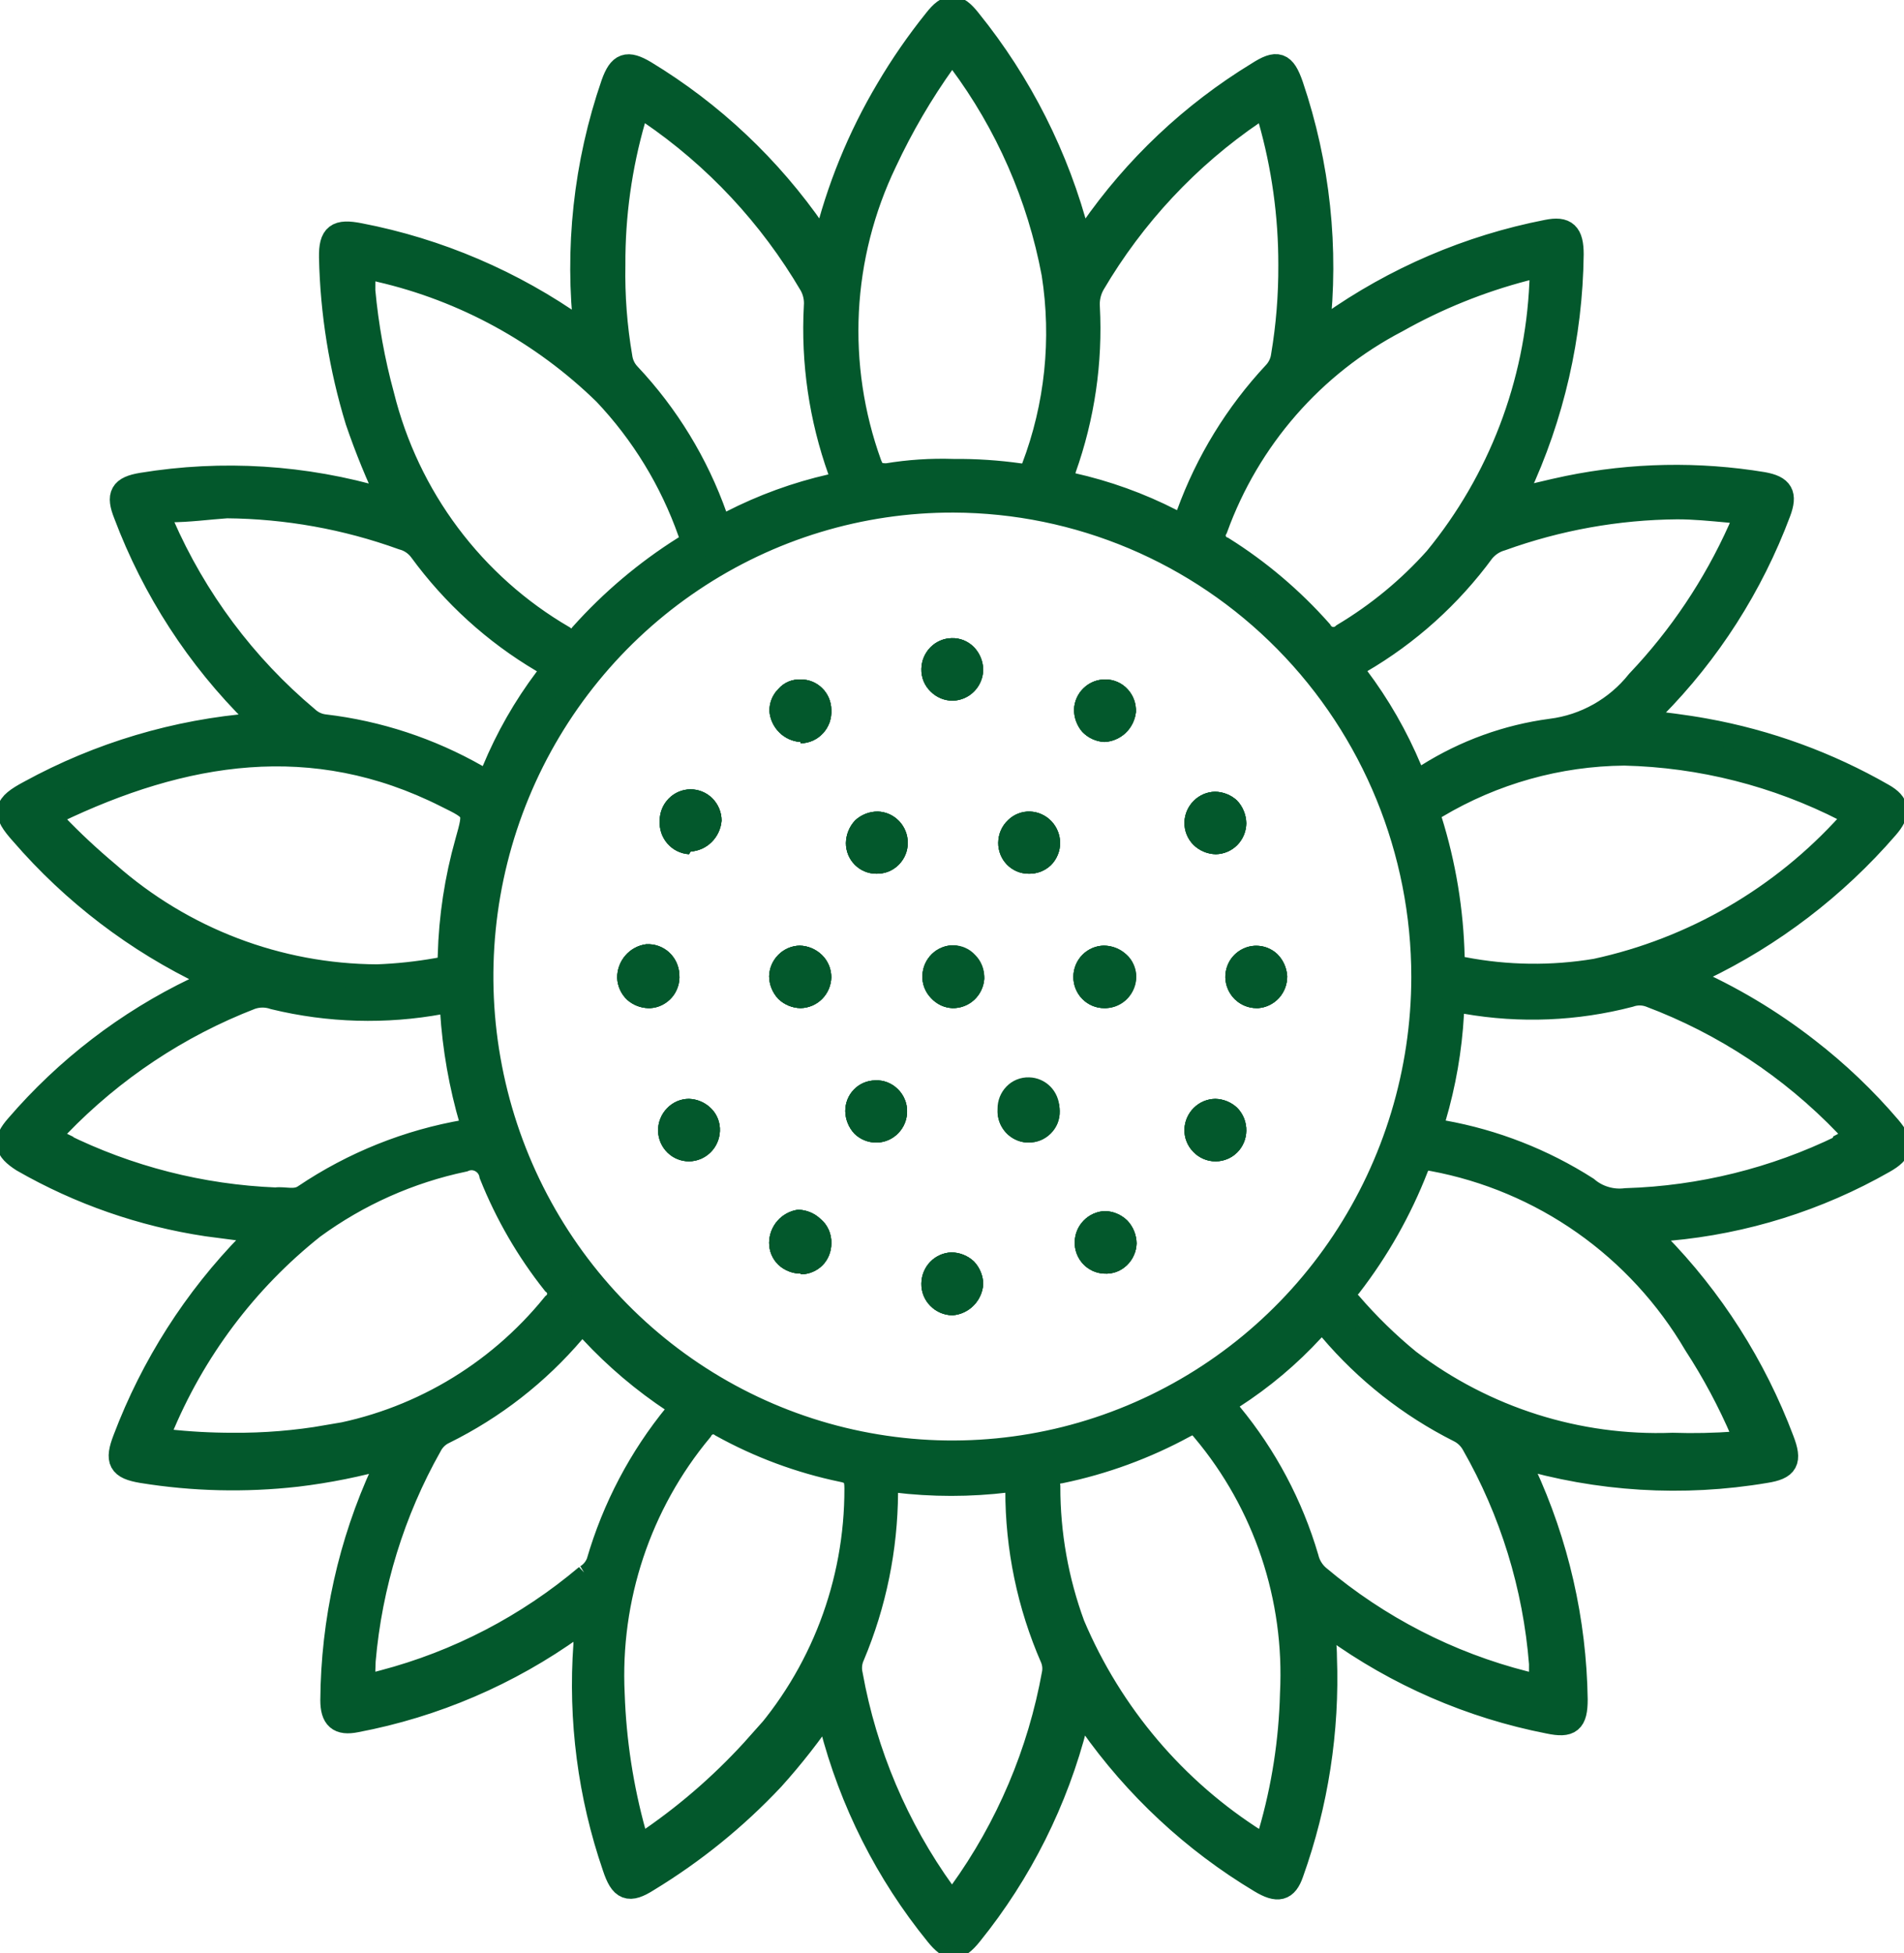 <svg width="39" height="40" viewBox="0 0 39 40" fill="none" xmlns="http://www.w3.org/2000/svg">
<g clip-path="url(#clip0_1202_1711)">
<path d="M12.812 20.014C12.811 19.893 12.856 19.776 12.936 19.687C13.017 19.598 13.128 19.542 13.247 19.532C13.339 19.527 13.431 19.549 13.51 19.596C13.589 19.644 13.653 19.714 13.693 19.798C13.732 19.882 13.746 19.976 13.732 20.068C13.719 20.16 13.678 20.246 13.616 20.315C13.554 20.384 13.473 20.432 13.383 20.454C13.294 20.476 13.2 20.47 13.114 20.438C13.027 20.406 12.952 20.348 12.899 20.273C12.845 20.197 12.814 20.107 12.812 20.014Z" fill="#03582C"/>
<path d="M13.275 20.647C13.12 20.642 12.971 20.584 12.853 20.482C12.789 20.424 12.738 20.354 12.702 20.276C12.666 20.198 12.645 20.114 12.642 20.027C12.64 19.859 12.7 19.697 12.809 19.57C12.918 19.443 13.069 19.361 13.234 19.339C13.319 19.334 13.405 19.345 13.486 19.374C13.566 19.402 13.64 19.446 13.704 19.504C13.767 19.562 13.819 19.632 13.855 19.71C13.891 19.788 13.912 19.872 13.915 19.959C13.922 20.043 13.912 20.128 13.885 20.209C13.859 20.29 13.817 20.364 13.762 20.428C13.707 20.492 13.639 20.544 13.564 20.582C13.489 20.62 13.407 20.642 13.323 20.647H13.275ZM13.275 19.711C13.201 19.719 13.132 19.755 13.082 19.81C13.032 19.866 13.004 19.938 13.003 20.014C13.004 20.053 13.014 20.093 13.031 20.129C13.047 20.165 13.071 20.197 13.1 20.224C13.129 20.251 13.163 20.271 13.2 20.285C13.237 20.299 13.277 20.305 13.316 20.303C13.391 20.297 13.461 20.263 13.512 20.207C13.563 20.15 13.59 20.076 13.588 20C13.588 19.96 13.58 19.92 13.564 19.883C13.547 19.846 13.523 19.813 13.493 19.787C13.434 19.732 13.355 19.702 13.275 19.704V19.711Z" fill="#03582C"/>
<path d="M13.622 16.848C13.623 16.785 13.636 16.724 13.661 16.666C13.686 16.609 13.722 16.557 13.767 16.514C13.812 16.471 13.866 16.438 13.924 16.416C13.982 16.394 14.044 16.384 14.106 16.387C14.197 16.391 14.284 16.422 14.358 16.476C14.431 16.53 14.488 16.605 14.519 16.691C14.551 16.777 14.557 16.871 14.536 16.961C14.516 17.05 14.469 17.132 14.403 17.195C14.337 17.258 14.254 17.3 14.164 17.316C14.074 17.331 13.982 17.32 13.899 17.283C13.816 17.246 13.745 17.185 13.696 17.108C13.646 17.03 13.621 16.94 13.622 16.848Z" fill="#03582C"/>
<path d="M14.113 17.495C14.028 17.489 13.946 17.468 13.87 17.43C13.795 17.393 13.727 17.34 13.671 17.276C13.616 17.212 13.573 17.138 13.546 17.058C13.519 16.977 13.508 16.892 13.513 16.807C13.513 16.637 13.58 16.474 13.699 16.354C13.817 16.234 13.979 16.166 14.146 16.166C14.315 16.166 14.476 16.234 14.594 16.354C14.713 16.474 14.78 16.637 14.78 16.807C14.767 16.971 14.696 17.126 14.58 17.242C14.464 17.359 14.31 17.429 14.146 17.44L14.113 17.495ZM13.82 16.848C13.818 16.925 13.846 17 13.898 17.057C13.95 17.113 14.022 17.147 14.099 17.151C14.137 17.152 14.175 17.146 14.21 17.132C14.245 17.117 14.277 17.096 14.303 17.068C14.333 17.041 14.357 17.009 14.374 16.972C14.39 16.935 14.399 16.895 14.399 16.855C14.399 16.779 14.37 16.705 14.318 16.65C14.266 16.595 14.195 16.562 14.119 16.559C14.081 16.555 14.042 16.56 14.005 16.573C13.969 16.586 13.936 16.607 13.908 16.634C13.878 16.661 13.854 16.694 13.838 16.731C13.821 16.767 13.813 16.808 13.813 16.848H13.82Z" fill="#03582C"/>
<path d="M14.576 23.159C14.572 23.281 14.522 23.396 14.435 23.481C14.349 23.566 14.233 23.613 14.113 23.613C13.99 23.613 13.872 23.564 13.785 23.476C13.698 23.388 13.649 23.269 13.649 23.145C13.649 23.021 13.698 22.902 13.785 22.814C13.872 22.727 13.99 22.677 14.113 22.677C14.175 22.677 14.236 22.69 14.293 22.714C14.35 22.738 14.402 22.774 14.445 22.819C14.488 22.864 14.522 22.917 14.544 22.976C14.567 23.034 14.578 23.096 14.576 23.159Z" fill="#03582C"/>
<path d="M14.113 23.785C13.949 23.785 13.79 23.721 13.672 23.605C13.554 23.489 13.485 23.332 13.48 23.166C13.478 23.079 13.493 22.993 13.525 22.913C13.556 22.833 13.604 22.759 13.664 22.698C13.722 22.637 13.791 22.588 13.869 22.555C13.946 22.522 14.029 22.505 14.113 22.505C14.285 22.511 14.448 22.582 14.569 22.705C14.629 22.765 14.675 22.837 14.706 22.917C14.736 22.996 14.75 23.081 14.746 23.166C14.739 23.331 14.67 23.488 14.552 23.603C14.434 23.718 14.277 23.784 14.113 23.785ZM14.113 22.849C14.074 22.846 14.035 22.852 14 22.867C13.964 22.883 13.933 22.908 13.909 22.939C13.879 22.967 13.856 23.001 13.841 23.039C13.826 23.077 13.819 23.118 13.82 23.159C13.824 23.235 13.856 23.307 13.911 23.359C13.965 23.412 14.038 23.441 14.113 23.441C14.189 23.438 14.26 23.407 14.314 23.353C14.368 23.3 14.401 23.228 14.406 23.152C14.408 23.114 14.401 23.076 14.387 23.04C14.373 23.004 14.352 22.972 14.324 22.946C14.297 22.916 14.265 22.892 14.229 22.875C14.192 22.859 14.153 22.85 14.113 22.849Z" fill="#03582C"/>
<path d="M15.925 14.563C15.925 14.437 15.974 14.316 16.062 14.227C16.151 14.138 16.27 14.088 16.395 14.088C16.454 14.087 16.512 14.098 16.567 14.12C16.622 14.142 16.672 14.175 16.715 14.216C16.757 14.258 16.791 14.307 16.814 14.362C16.838 14.417 16.85 14.476 16.851 14.536C16.853 14.598 16.842 14.661 16.82 14.72C16.798 14.779 16.764 14.832 16.721 14.878C16.678 14.923 16.626 14.96 16.569 14.985C16.512 15.01 16.45 15.023 16.388 15.024C16.268 15.019 16.154 14.969 16.068 14.884C15.983 14.799 15.931 14.684 15.925 14.563Z" fill="#03582C"/>
<path d="M16.394 15.196C16.232 15.185 16.079 15.116 15.963 15.001C15.847 14.886 15.775 14.733 15.761 14.57C15.758 14.484 15.774 14.399 15.805 14.32C15.837 14.241 15.884 14.169 15.945 14.109C16.002 14.044 16.072 13.993 16.151 13.96C16.23 13.927 16.316 13.912 16.401 13.916C16.483 13.915 16.563 13.93 16.639 13.961C16.715 13.992 16.783 14.037 16.841 14.095C16.9 14.152 16.946 14.221 16.978 14.296C17.01 14.372 17.027 14.453 17.028 14.535C17.033 14.623 17.021 14.71 16.993 14.793C16.964 14.875 16.919 14.951 16.86 15.015C16.802 15.079 16.731 15.131 16.652 15.167C16.573 15.203 16.488 15.222 16.401 15.224L16.394 15.196ZM16.095 14.556C16.1 14.633 16.132 14.706 16.186 14.76C16.24 14.814 16.311 14.847 16.388 14.852C16.427 14.856 16.467 14.849 16.504 14.834C16.541 14.818 16.573 14.794 16.599 14.763C16.627 14.733 16.648 14.699 16.662 14.661C16.676 14.623 16.683 14.583 16.68 14.542C16.675 14.468 16.644 14.398 16.591 14.346C16.538 14.294 16.468 14.263 16.394 14.26C16.354 14.258 16.313 14.265 16.276 14.281C16.238 14.296 16.204 14.32 16.177 14.35C16.15 14.377 16.129 14.409 16.115 14.445C16.101 14.48 16.094 14.518 16.095 14.556Z" fill="#03582C"/>
<path d="M15.925 25.465C15.926 25.343 15.974 25.226 16.057 25.138C16.14 25.05 16.254 24.997 16.374 24.99C16.437 24.989 16.498 25 16.556 25.024C16.614 25.047 16.667 25.082 16.711 25.126C16.755 25.171 16.791 25.223 16.815 25.281C16.839 25.339 16.851 25.402 16.851 25.465C16.851 25.585 16.805 25.7 16.722 25.786C16.64 25.872 16.527 25.922 16.408 25.926C16.346 25.929 16.285 25.919 16.226 25.897C16.168 25.875 16.115 25.842 16.07 25.799C16.025 25.756 15.989 25.704 15.964 25.646C15.939 25.589 15.926 25.527 15.925 25.465Z" fill="#03582C"/>
<path d="M16.394 26.084C16.228 26.082 16.068 26.018 15.945 25.905C15.884 25.846 15.836 25.776 15.803 25.698C15.77 25.62 15.754 25.536 15.754 25.451C15.756 25.285 15.817 25.126 15.926 25.002C16.035 24.878 16.184 24.798 16.346 24.776C16.516 24.779 16.679 24.845 16.803 24.962C16.877 25.022 16.935 25.099 16.974 25.186C17.013 25.274 17.032 25.369 17.028 25.465C17.029 25.547 17.013 25.628 16.983 25.705C16.953 25.781 16.908 25.851 16.851 25.91C16.794 25.968 16.726 26.015 16.651 26.047C16.576 26.08 16.496 26.097 16.415 26.098L16.394 26.084ZM16.095 25.465C16.095 25.543 16.125 25.618 16.18 25.674C16.235 25.729 16.31 25.761 16.387 25.761C16.465 25.761 16.54 25.729 16.594 25.674C16.649 25.618 16.68 25.543 16.68 25.465C16.682 25.425 16.674 25.385 16.659 25.348C16.644 25.311 16.621 25.278 16.592 25.251C16.534 25.197 16.459 25.165 16.381 25.162C16.305 25.168 16.234 25.203 16.181 25.259C16.128 25.314 16.098 25.388 16.095 25.465Z" fill="#03582C"/>
<path d="M15.925 19.993C15.925 19.899 15.952 19.808 16.004 19.73C16.055 19.652 16.128 19.591 16.213 19.555C16.299 19.519 16.393 19.509 16.484 19.527C16.575 19.545 16.659 19.589 16.725 19.655C16.791 19.721 16.836 19.805 16.855 19.896C16.874 19.988 16.865 20.083 16.831 20.17C16.796 20.257 16.737 20.332 16.661 20.385C16.584 20.438 16.494 20.467 16.402 20.468C16.339 20.469 16.277 20.457 16.22 20.434C16.162 20.41 16.109 20.376 16.065 20.331C16.02 20.287 15.985 20.235 15.961 20.177C15.937 20.118 15.925 20.056 15.925 19.993Z" fill="#03582C"/>
<path d="M16.394 20.647C16.227 20.643 16.067 20.577 15.945 20.461C15.825 20.335 15.756 20.168 15.754 19.993C15.759 19.828 15.827 19.67 15.944 19.554C16.06 19.437 16.217 19.37 16.381 19.367C16.551 19.371 16.714 19.44 16.837 19.56C16.897 19.619 16.945 19.689 16.978 19.767C17.011 19.845 17.027 19.929 17.028 20.014C17.024 20.181 16.957 20.34 16.84 20.458C16.723 20.576 16.566 20.643 16.401 20.647H16.394ZM16.394 19.711C16.318 19.713 16.246 19.744 16.191 19.797C16.137 19.851 16.105 19.923 16.101 20C16.102 20.08 16.134 20.157 16.19 20.213C16.217 20.242 16.25 20.265 16.286 20.28C16.323 20.296 16.362 20.303 16.401 20.303C16.46 20.305 16.517 20.29 16.567 20.257C16.616 20.225 16.655 20.179 16.677 20.124C16.699 20.069 16.704 20.009 16.692 19.951C16.679 19.893 16.649 19.84 16.605 19.8C16.548 19.741 16.47 19.706 16.387 19.704L16.394 19.711Z" fill="#03582C"/>
<path d="M17.484 22.712C17.506 22.607 17.564 22.513 17.646 22.446C17.728 22.378 17.831 22.342 17.937 22.342C18.043 22.342 18.146 22.378 18.229 22.446C18.311 22.513 18.368 22.607 18.39 22.712C18.39 22.836 18.341 22.955 18.255 23.043C18.168 23.131 18.05 23.18 17.927 23.18C17.804 23.18 17.686 23.131 17.599 23.043C17.513 22.955 17.464 22.836 17.464 22.712H17.484Z" fill="#03582C"/>
<path d="M17.947 23.4C17.782 23.4 17.623 23.336 17.504 23.221C17.386 23.097 17.318 22.932 17.314 22.76C17.313 22.678 17.328 22.596 17.358 22.52C17.388 22.443 17.433 22.374 17.49 22.315C17.547 22.256 17.615 22.209 17.69 22.177C17.765 22.145 17.845 22.128 17.927 22.127C18.012 22.122 18.097 22.136 18.177 22.167C18.256 22.198 18.329 22.245 18.39 22.306C18.45 22.364 18.498 22.435 18.531 22.513C18.564 22.591 18.581 22.675 18.58 22.76C18.581 22.926 18.517 23.086 18.402 23.205C18.288 23.325 18.132 23.395 17.967 23.4H17.947ZM17.947 22.471C17.871 22.471 17.798 22.501 17.745 22.556C17.691 22.61 17.661 22.683 17.661 22.76C17.663 22.84 17.694 22.916 17.749 22.973C17.808 23.026 17.883 23.055 17.961 23.056C18.037 23.052 18.108 23.02 18.161 22.965C18.215 22.91 18.245 22.837 18.247 22.76C18.248 22.721 18.241 22.682 18.226 22.646C18.211 22.61 18.188 22.579 18.158 22.553C18.134 22.519 18.103 22.49 18.066 22.469C18.03 22.449 17.989 22.438 17.947 22.436V22.471Z" fill="#03582C"/>
<path d="M17.484 17.275C17.484 17.151 17.533 17.032 17.62 16.944C17.707 16.856 17.825 16.807 17.948 16.807C18.07 16.807 18.188 16.856 18.275 16.944C18.362 17.032 18.411 17.151 18.411 17.275C18.411 17.399 18.362 17.518 18.275 17.606C18.188 17.693 18.07 17.743 17.948 17.743C17.825 17.743 17.707 17.693 17.62 17.606C17.533 17.518 17.484 17.399 17.484 17.275Z" fill="#03582C"/>
<path d="M17.947 17.894C17.783 17.894 17.625 17.828 17.509 17.711C17.392 17.593 17.327 17.434 17.327 17.268C17.33 17.093 17.398 16.926 17.518 16.8C17.645 16.683 17.81 16.62 17.981 16.621C18.145 16.626 18.301 16.696 18.416 16.816C18.53 16.935 18.594 17.095 18.594 17.261C18.594 17.345 18.578 17.428 18.546 17.505C18.514 17.582 18.467 17.652 18.408 17.711C18.349 17.77 18.279 17.817 18.203 17.848C18.126 17.879 18.043 17.895 17.961 17.894H17.947ZM17.947 16.965C17.871 16.965 17.798 16.995 17.743 17.048C17.689 17.106 17.657 17.181 17.654 17.261C17.653 17.299 17.66 17.337 17.674 17.373C17.688 17.408 17.709 17.44 17.736 17.467C17.762 17.494 17.794 17.516 17.83 17.53C17.865 17.544 17.902 17.551 17.94 17.55C18.021 17.552 18.099 17.523 18.158 17.467C18.185 17.44 18.206 17.408 18.22 17.373C18.234 17.337 18.241 17.299 18.24 17.261C18.24 17.184 18.21 17.109 18.157 17.054C18.103 16.999 18.03 16.967 17.954 16.965H17.947Z" fill="#03582C"/>
<path d="M19.071 13.703C19.071 13.582 19.119 13.465 19.203 13.379C19.287 13.293 19.401 13.243 19.521 13.242C19.644 13.242 19.762 13.291 19.848 13.379C19.935 13.466 19.984 13.586 19.984 13.71C19.984 13.834 19.935 13.953 19.848 14.041C19.762 14.128 19.644 14.178 19.521 14.178C19.399 14.174 19.284 14.122 19.2 14.033C19.116 13.944 19.07 13.826 19.071 13.703Z" fill="#03582C"/>
<path d="M19.507 14.35C19.341 14.349 19.182 14.282 19.064 14.164C19.002 14.105 18.952 14.034 18.919 13.954C18.887 13.875 18.871 13.789 18.873 13.703C18.875 13.537 18.941 13.378 19.056 13.259C19.172 13.141 19.329 13.073 19.493 13.07C19.578 13.067 19.662 13.082 19.741 13.114C19.819 13.146 19.89 13.194 19.95 13.255C20.038 13.344 20.098 13.456 20.123 13.579C20.149 13.702 20.138 13.829 20.092 13.946C20.047 14.062 19.968 14.163 19.866 14.235C19.765 14.306 19.644 14.346 19.52 14.35H19.507ZM19.507 13.414C19.431 13.414 19.358 13.444 19.305 13.498C19.251 13.553 19.221 13.626 19.221 13.703C19.218 13.743 19.224 13.783 19.24 13.82C19.255 13.857 19.279 13.89 19.309 13.916C19.334 13.946 19.365 13.97 19.401 13.986C19.436 14.001 19.475 14.008 19.514 14.006C19.59 14.002 19.663 13.97 19.717 13.915C19.771 13.86 19.803 13.787 19.806 13.71C19.803 13.63 19.772 13.554 19.718 13.496C19.69 13.469 19.657 13.447 19.621 13.433C19.584 13.419 19.546 13.412 19.507 13.414Z" fill="#03582C"/>
<path d="M19.072 19.959C19.075 19.837 19.125 19.722 19.212 19.637C19.298 19.552 19.414 19.505 19.535 19.505C19.659 19.508 19.776 19.561 19.863 19.651C19.95 19.741 19.998 19.861 19.998 19.986C19.994 20.11 19.942 20.228 19.852 20.313C19.763 20.398 19.644 20.444 19.521 20.441C19.398 20.437 19.282 20.384 19.198 20.294C19.113 20.203 19.068 20.083 19.072 19.959Z" fill="#03582C"/>
<path d="M19.507 20.647C19.425 20.643 19.344 20.623 19.269 20.588C19.194 20.552 19.127 20.502 19.071 20.441C19.012 20.38 18.965 20.308 18.935 20.229C18.904 20.149 18.89 20.065 18.894 19.98C18.899 19.813 18.969 19.656 19.087 19.54C19.205 19.425 19.363 19.36 19.528 19.36C19.612 19.36 19.696 19.378 19.773 19.412C19.851 19.446 19.92 19.497 19.977 19.56C20.037 19.62 20.085 19.692 20.116 19.771C20.148 19.85 20.163 19.935 20.161 20.021C20.156 20.191 20.084 20.353 19.962 20.47C19.839 20.587 19.676 20.651 19.507 20.647ZM19.507 19.711C19.431 19.711 19.357 19.741 19.302 19.795C19.248 19.849 19.216 19.923 19.214 20C19.211 20.04 19.217 20.079 19.231 20.116C19.245 20.153 19.267 20.186 19.296 20.213C19.352 20.27 19.428 20.303 19.507 20.303C19.583 20.3 19.654 20.268 19.708 20.215C19.762 20.162 19.795 20.09 19.8 20.014C19.8 19.935 19.769 19.859 19.715 19.802C19.66 19.746 19.585 19.713 19.507 19.711Z" fill="#03582C"/>
<path d="M19.071 26.291C19.071 26.169 19.118 26.052 19.202 25.964C19.286 25.877 19.4 25.826 19.521 25.823C19.615 25.818 19.708 25.843 19.788 25.893C19.868 25.943 19.931 26.016 19.97 26.102C20.009 26.189 20.02 26.286 20.004 26.379C19.988 26.473 19.944 26.559 19.878 26.628C19.813 26.696 19.729 26.743 19.637 26.762C19.544 26.781 19.449 26.772 19.362 26.736C19.275 26.699 19.201 26.638 19.149 26.558C19.097 26.479 19.07 26.386 19.071 26.291Z" fill="#03582C"/>
<path d="M19.507 26.937C19.337 26.936 19.176 26.866 19.057 26.745C18.997 26.686 18.95 26.615 18.918 26.537C18.887 26.459 18.871 26.375 18.873 26.29C18.875 26.125 18.939 25.966 19.053 25.847C19.167 25.728 19.322 25.657 19.486 25.65C19.658 25.651 19.824 25.717 19.949 25.836C20.07 25.962 20.138 26.129 20.14 26.304C20.128 26.467 20.059 26.62 19.945 26.736C19.832 26.852 19.681 26.923 19.52 26.937H19.507ZM19.507 25.994C19.431 25.998 19.359 26.03 19.306 26.085C19.253 26.14 19.222 26.214 19.221 26.29C19.218 26.331 19.225 26.371 19.24 26.408C19.256 26.445 19.279 26.477 19.309 26.504C19.368 26.556 19.442 26.587 19.52 26.593C19.596 26.588 19.667 26.555 19.719 26.501C19.772 26.446 19.803 26.374 19.806 26.297C19.806 26.217 19.775 26.14 19.719 26.083C19.662 26.026 19.586 25.994 19.507 25.994Z" fill="#03582C"/>
<path d="M20.597 17.275C20.597 17.151 20.645 17.032 20.732 16.944C20.819 16.856 20.937 16.807 21.06 16.807C21.183 16.807 21.3 16.856 21.387 16.944C21.474 17.032 21.523 17.151 21.523 17.275C21.523 17.399 21.474 17.518 21.387 17.606C21.3 17.693 21.183 17.743 21.06 17.743C20.937 17.743 20.819 17.693 20.732 17.606C20.645 17.518 20.597 17.399 20.597 17.275Z" fill="#03582C"/>
<path d="M21.06 17.894C20.979 17.893 20.898 17.876 20.824 17.844C20.749 17.811 20.681 17.765 20.624 17.706C20.567 17.647 20.522 17.577 20.492 17.501C20.462 17.425 20.446 17.343 20.447 17.261C20.448 17.174 20.465 17.089 20.499 17.01C20.533 16.931 20.583 16.859 20.645 16.8C20.705 16.74 20.776 16.694 20.855 16.663C20.933 16.632 21.017 16.618 21.101 16.621C21.265 16.628 21.42 16.698 21.534 16.817C21.648 16.936 21.713 17.095 21.714 17.261C21.715 17.347 21.698 17.432 21.665 17.511C21.632 17.59 21.584 17.662 21.523 17.722C21.461 17.78 21.388 17.825 21.309 17.855C21.229 17.884 21.145 17.898 21.06 17.894ZM21.06 16.965C20.986 16.966 20.916 16.995 20.863 17.047C20.833 17.075 20.81 17.108 20.793 17.144C20.777 17.181 20.768 17.221 20.767 17.261C20.767 17.299 20.773 17.337 20.787 17.372C20.801 17.408 20.822 17.44 20.849 17.467C20.876 17.494 20.908 17.516 20.943 17.53C20.978 17.544 21.016 17.551 21.053 17.55C21.131 17.551 21.206 17.524 21.265 17.474C21.294 17.447 21.317 17.414 21.332 17.377C21.347 17.34 21.355 17.301 21.353 17.261C21.353 17.183 21.323 17.109 21.27 17.054C21.216 16.999 21.144 16.967 21.067 16.965H21.06Z" fill="#03582C"/>
<path d="M20.597 22.712C20.597 22.649 20.609 22.587 20.633 22.528C20.657 22.47 20.692 22.418 20.737 22.373C20.781 22.329 20.834 22.294 20.892 22.271C20.949 22.248 21.011 22.236 21.073 22.237C21.193 22.239 21.308 22.288 21.392 22.374C21.476 22.461 21.523 22.577 21.523 22.698C21.524 22.761 21.512 22.823 21.489 22.881C21.466 22.939 21.431 22.992 21.387 23.036C21.344 23.08 21.291 23.115 21.234 23.139C21.177 23.162 21.115 23.174 21.053 23.173C20.933 23.169 20.819 23.12 20.734 23.034C20.649 22.948 20.6 22.833 20.597 22.712Z" fill="#03582C"/>
<path d="M21.06 23.4C20.973 23.398 20.888 23.379 20.809 23.343C20.73 23.307 20.659 23.256 20.601 23.191C20.542 23.127 20.497 23.051 20.468 22.969C20.439 22.887 20.427 22.799 20.433 22.712C20.432 22.627 20.448 22.542 20.479 22.463C20.511 22.384 20.558 22.311 20.617 22.251C20.677 22.189 20.749 22.141 20.829 22.109C20.909 22.077 20.994 22.062 21.08 22.065C21.244 22.068 21.401 22.137 21.517 22.255C21.632 22.373 21.698 22.532 21.7 22.698C21.702 22.784 21.687 22.869 21.656 22.948C21.624 23.027 21.576 23.099 21.516 23.159C21.461 23.229 21.392 23.287 21.313 23.328C21.234 23.37 21.148 23.394 21.06 23.4ZM20.767 22.712C20.768 22.789 20.799 22.862 20.852 22.917C20.905 22.972 20.977 23.004 21.053 23.008C21.092 23.01 21.131 23.003 21.167 22.989C21.203 22.975 21.236 22.953 21.264 22.925C21.292 22.897 21.314 22.864 21.33 22.828C21.345 22.791 21.353 22.752 21.352 22.712C21.353 22.673 21.347 22.635 21.333 22.599C21.319 22.563 21.298 22.53 21.271 22.503C21.244 22.475 21.213 22.453 21.177 22.439C21.142 22.424 21.105 22.416 21.066 22.416C21.026 22.414 20.985 22.421 20.948 22.436C20.91 22.452 20.876 22.475 20.848 22.505C20.822 22.533 20.801 22.565 20.787 22.6C20.773 22.636 20.766 22.674 20.767 22.712Z" fill="#03582C"/>
<path d="M22.156 20C22.156 19.878 22.203 19.761 22.287 19.674C22.371 19.587 22.485 19.536 22.606 19.532C22.698 19.529 22.789 19.555 22.867 19.604C22.945 19.654 23.006 19.726 23.043 19.811C23.08 19.897 23.092 19.991 23.075 20.083C23.059 20.174 23.016 20.259 22.952 20.326C22.888 20.393 22.805 20.439 22.715 20.458C22.625 20.477 22.531 20.469 22.445 20.434C22.36 20.399 22.287 20.339 22.235 20.262C22.184 20.184 22.156 20.093 22.156 20Z" fill="#03582C"/>
<path d="M22.62 20.647C22.536 20.648 22.454 20.632 22.376 20.6C22.299 20.568 22.229 20.521 22.17 20.462C22.111 20.402 22.064 20.331 22.033 20.253C22.001 20.175 21.985 20.091 21.986 20.007C21.988 19.841 22.052 19.683 22.166 19.563C22.281 19.444 22.436 19.374 22.599 19.367C22.769 19.369 22.932 19.436 23.056 19.553C23.118 19.61 23.168 19.68 23.202 19.759C23.236 19.837 23.253 19.922 23.253 20.007C23.252 20.173 23.187 20.331 23.073 20.451C22.959 20.57 22.804 20.64 22.64 20.647H22.62ZM22.327 20.007C22.329 20.087 22.36 20.163 22.416 20.22C22.472 20.275 22.548 20.304 22.627 20.303C22.703 20.301 22.776 20.269 22.829 20.214C22.883 20.159 22.913 20.084 22.913 20.007C22.91 19.927 22.878 19.852 22.824 19.794C22.783 19.753 22.73 19.726 22.674 19.715C22.617 19.704 22.558 19.71 22.505 19.733C22.452 19.756 22.407 19.794 22.375 19.843C22.343 19.892 22.327 19.949 22.327 20.007Z" fill="#03582C"/>
<path d="M22.157 14.529C22.158 14.468 22.172 14.409 22.197 14.354C22.221 14.299 22.257 14.25 22.3 14.209C22.344 14.168 22.395 14.136 22.451 14.115C22.508 14.095 22.567 14.085 22.627 14.088C22.688 14.088 22.749 14.101 22.806 14.125C22.863 14.149 22.914 14.185 22.957 14.23C22.999 14.275 23.033 14.329 23.054 14.387C23.076 14.445 23.086 14.508 23.083 14.57C23.08 14.631 23.066 14.692 23.04 14.747C23.014 14.803 22.978 14.853 22.933 14.895C22.888 14.936 22.835 14.969 22.778 14.989C22.721 15.011 22.66 15.02 22.599 15.017C22.539 15.014 22.479 15 22.424 14.974C22.369 14.948 22.319 14.911 22.278 14.866C22.237 14.82 22.205 14.767 22.184 14.709C22.163 14.651 22.154 14.59 22.157 14.529Z" fill="#03582C"/>
<path d="M22.62 15.196C22.45 15.187 22.289 15.113 22.17 14.99C22.058 14.861 21.997 14.694 22 14.522C22.009 14.357 22.08 14.202 22.2 14.089C22.319 13.976 22.477 13.914 22.64 13.916C22.726 13.915 22.811 13.933 22.889 13.967C22.968 14.001 23.039 14.052 23.097 14.116C23.155 14.178 23.2 14.252 23.229 14.332C23.258 14.413 23.271 14.498 23.267 14.584C23.249 14.747 23.174 14.899 23.056 15.011C22.937 15.123 22.782 15.189 22.62 15.196ZM22.62 14.26C22.583 14.258 22.546 14.264 22.51 14.277C22.475 14.29 22.443 14.31 22.416 14.335C22.389 14.361 22.367 14.392 22.352 14.426C22.336 14.461 22.328 14.498 22.327 14.536C22.325 14.576 22.331 14.616 22.345 14.654C22.359 14.692 22.381 14.727 22.409 14.756C22.464 14.811 22.536 14.845 22.613 14.852C22.69 14.851 22.763 14.82 22.819 14.766C22.874 14.713 22.908 14.64 22.913 14.563C22.912 14.484 22.883 14.408 22.831 14.35C22.804 14.321 22.771 14.298 22.735 14.283C22.698 14.267 22.659 14.26 22.62 14.26Z" fill="#03582C"/>
<path d="M23.083 25.465C23.082 25.528 23.069 25.59 23.043 25.647C23.018 25.705 22.981 25.756 22.935 25.799C22.889 25.842 22.835 25.874 22.776 25.895C22.717 25.915 22.654 25.924 22.592 25.919C22.533 25.917 22.475 25.904 22.421 25.879C22.367 25.855 22.319 25.82 22.278 25.776C22.238 25.733 22.206 25.682 22.185 25.626C22.165 25.57 22.155 25.511 22.157 25.451C22.157 25.327 22.205 25.208 22.292 25.12C22.379 25.032 22.497 24.983 22.62 24.983C22.742 24.983 22.86 25.032 22.947 25.12C23.034 25.208 23.083 25.327 23.083 25.451V25.465Z" fill="#03582C"/>
<path d="M22.613 26.084C22.449 26.077 22.295 26.005 22.183 25.884C22.071 25.763 22.01 25.603 22.014 25.437C22.017 25.271 22.083 25.113 22.199 24.996C22.314 24.878 22.47 24.809 22.634 24.804C22.804 24.808 22.967 24.877 23.09 24.997C23.21 25.122 23.278 25.29 23.281 25.465C23.276 25.634 23.205 25.795 23.083 25.912C23.021 25.972 22.947 26.019 22.866 26.049C22.785 26.078 22.699 26.09 22.613 26.084ZM22.613 25.148C22.538 25.153 22.467 25.186 22.414 25.241C22.361 25.295 22.33 25.368 22.327 25.444C22.325 25.482 22.331 25.519 22.344 25.555C22.357 25.59 22.376 25.622 22.402 25.65C22.427 25.678 22.458 25.7 22.492 25.715C22.526 25.731 22.562 25.739 22.6 25.74C22.64 25.745 22.682 25.741 22.721 25.728C22.759 25.715 22.795 25.693 22.824 25.664C22.88 25.61 22.911 25.536 22.913 25.458C22.911 25.378 22.879 25.302 22.824 25.244C22.798 25.215 22.767 25.192 22.732 25.176C22.697 25.159 22.659 25.15 22.62 25.148H22.613Z" fill="#03582C"/>
<path d="M24.432 16.848C24.437 16.727 24.486 16.613 24.571 16.528C24.655 16.442 24.769 16.392 24.888 16.387C25.011 16.387 25.129 16.436 25.215 16.524C25.302 16.612 25.351 16.731 25.351 16.855C25.351 16.979 25.302 17.098 25.215 17.186C25.129 17.274 25.011 17.323 24.888 17.323C24.827 17.322 24.767 17.309 24.711 17.285C24.655 17.26 24.605 17.225 24.562 17.181C24.52 17.137 24.487 17.085 24.464 17.028C24.442 16.971 24.431 16.91 24.432 16.848Z" fill="#03582C"/>
<path d="M24.901 17.495C24.73 17.491 24.567 17.422 24.445 17.302C24.386 17.241 24.339 17.169 24.307 17.09C24.276 17.011 24.26 16.927 24.261 16.841C24.266 16.675 24.334 16.518 24.451 16.402C24.567 16.285 24.723 16.218 24.887 16.215C25.054 16.217 25.214 16.281 25.337 16.394C25.457 16.52 25.525 16.687 25.528 16.862C25.526 17.028 25.46 17.187 25.345 17.305C25.229 17.423 25.072 17.491 24.908 17.495H24.901ZM24.901 16.559C24.825 16.561 24.753 16.591 24.698 16.645C24.644 16.699 24.612 16.771 24.608 16.848C24.607 16.927 24.637 17.003 24.69 17.061C24.751 17.114 24.828 17.145 24.908 17.151C24.946 17.151 24.984 17.143 25.019 17.128C25.054 17.113 25.086 17.091 25.113 17.064C25.139 17.036 25.16 17.003 25.174 16.968C25.188 16.932 25.195 16.893 25.194 16.855C25.194 16.778 25.164 16.703 25.11 16.648C25.057 16.593 24.984 16.561 24.908 16.559H24.901Z" fill="#03582C"/>
<path d="M24.432 23.138C24.437 23.017 24.487 22.901 24.573 22.816C24.659 22.73 24.774 22.681 24.895 22.677C24.957 22.677 25.018 22.69 25.075 22.714C25.132 22.738 25.184 22.774 25.227 22.819C25.27 22.864 25.304 22.917 25.327 22.976C25.349 23.034 25.36 23.096 25.358 23.159C25.356 23.28 25.307 23.396 25.222 23.481C25.137 23.566 25.021 23.613 24.902 23.613C24.777 23.613 24.657 23.563 24.569 23.474C24.481 23.385 24.432 23.264 24.432 23.138Z" fill="#03582C"/>
<path d="M24.901 23.785C24.816 23.786 24.732 23.769 24.654 23.736C24.575 23.703 24.504 23.654 24.445 23.593C24.385 23.532 24.337 23.46 24.306 23.381C24.274 23.302 24.259 23.217 24.261 23.131C24.266 22.965 24.335 22.806 24.453 22.69C24.571 22.573 24.729 22.507 24.894 22.505C25.062 22.509 25.222 22.575 25.344 22.691C25.404 22.753 25.451 22.826 25.483 22.906C25.514 22.986 25.53 23.073 25.528 23.159C25.526 23.325 25.46 23.483 25.344 23.6C25.228 23.717 25.072 23.783 24.908 23.785H24.901ZM24.901 22.849C24.826 22.852 24.754 22.884 24.7 22.937C24.646 22.991 24.613 23.062 24.608 23.138C24.609 23.217 24.638 23.293 24.69 23.352C24.716 23.384 24.75 23.409 24.788 23.424C24.826 23.44 24.867 23.446 24.908 23.441C24.984 23.441 25.057 23.411 25.11 23.357C25.164 23.302 25.194 23.229 25.194 23.152C25.195 23.111 25.187 23.071 25.172 23.033C25.157 22.995 25.134 22.961 25.105 22.932C25.051 22.878 24.977 22.849 24.901 22.849Z" fill="#03582C"/>
<path d="M25.27 20.007C25.268 19.886 25.312 19.769 25.393 19.681C25.474 19.592 25.586 19.539 25.706 19.532C25.768 19.529 25.83 19.539 25.889 19.561C25.947 19.582 26.001 19.616 26.046 19.659C26.092 19.702 26.129 19.753 26.154 19.811C26.18 19.868 26.194 19.93 26.196 19.993C26.198 20.114 26.154 20.23 26.072 20.319C25.991 20.407 25.879 20.461 25.76 20.468C25.635 20.472 25.513 20.425 25.421 20.339C25.329 20.253 25.275 20.133 25.27 20.007Z" fill="#03582C"/>
<path d="M25.739 20.647C25.573 20.647 25.413 20.582 25.293 20.465C25.174 20.348 25.104 20.189 25.099 20.021C25.097 19.895 25.131 19.772 25.197 19.666C25.264 19.561 25.36 19.477 25.473 19.426C25.586 19.374 25.711 19.358 25.834 19.378C25.956 19.398 26.07 19.454 26.161 19.539C26.283 19.659 26.356 19.821 26.366 19.993C26.368 20.158 26.308 20.317 26.198 20.439C26.087 20.56 25.936 20.635 25.773 20.647H25.739ZM25.739 19.711C25.663 19.715 25.59 19.748 25.538 19.805C25.486 19.861 25.458 19.936 25.46 20.014C25.46 20.053 25.469 20.092 25.486 20.127C25.502 20.163 25.526 20.195 25.555 20.22C25.583 20.25 25.617 20.273 25.655 20.287C25.692 20.301 25.733 20.307 25.773 20.303C25.831 20.299 25.886 20.279 25.932 20.243C25.978 20.208 26.013 20.16 26.032 20.104C26.051 20.049 26.053 19.99 26.039 19.933C26.024 19.877 25.993 19.826 25.95 19.787C25.921 19.759 25.887 19.737 25.849 19.723C25.812 19.709 25.772 19.703 25.732 19.704L25.739 19.711Z" fill="#03582C"/>
<path d="M37.018 21.5C36.266 20.914 35.445 20.424 34.573 20.041C34.573 20.007 34.573 19.993 34.573 19.986L34.846 19.842C36.293 19.148 37.584 18.162 38.639 16.944C38.898 16.648 38.878 16.469 38.564 16.291C37.433 15.642 36.201 15.193 34.92 14.962C34.505 14.886 34.083 14.838 33.654 14.783C33.654 14.742 33.654 14.728 33.654 14.721L33.871 14.494C34.996 13.357 35.869 11.992 36.432 10.489C36.569 10.124 36.487 9.986 36.112 9.917C34.788 9.698 33.436 9.724 32.121 9.993C31.753 10.069 31.386 10.165 30.984 10.255C31.013 10.177 31.047 10.101 31.086 10.028C31.793 8.521 32.169 6.877 32.189 5.21C32.189 4.79 32.067 4.673 31.692 4.749C30.093 5.061 28.578 5.711 27.244 6.655C27.169 6.71 27.101 6.8 26.985 6.786C27.18 5.089 26.996 3.371 26.448 1.755C26.291 1.301 26.161 1.26 25.766 1.514C24.422 2.334 23.262 3.428 22.361 4.728C22.3 4.818 22.265 4.948 22.143 4.976C22.02 5.003 22.088 4.886 22.075 4.838C21.655 3.221 20.895 1.714 19.848 0.42C19.589 0.09 19.425 0.09 19.166 0.42C18.806 0.868 18.478 1.342 18.186 1.838C17.605 2.815 17.173 3.875 16.905 4.983C16.762 4.983 16.742 4.845 16.68 4.763C15.764 3.435 14.58 2.319 13.207 1.487C12.846 1.273 12.703 1.321 12.56 1.721C11.996 3.356 11.807 5.1 12.008 6.82C11.947 6.786 11.886 6.765 11.838 6.731C10.497 5.781 8.972 5.128 7.363 4.818C6.907 4.728 6.777 4.818 6.784 5.272C6.809 6.407 6.99 7.532 7.322 8.617C7.516 9.185 7.743 9.741 8.003 10.282L7.84 10.241C6.239 9.767 4.555 9.661 2.909 9.931C2.493 10 2.418 10.138 2.575 10.53C3.156 12.073 4.062 13.471 5.231 14.625C5.292 14.68 5.401 14.714 5.374 14.852H5.231C3.613 14.979 2.04 15.448 0.613 16.229C0.096 16.504 0.068 16.635 0.457 17.068C1.51 18.286 2.802 19.271 4.25 19.959C4.315 19.99 4.376 20.026 4.434 20.069L4.005 20.268C2.61 20.938 1.367 21.892 0.354 23.07C0.089 23.372 0.116 23.531 0.47 23.758C1.637 24.427 2.916 24.873 4.243 25.072L5.299 25.21C5.299 25.258 5.299 25.265 5.299 25.272L5.122 25.465C4.002 26.608 3.13 27.974 2.561 29.477C2.391 29.918 2.459 30.048 2.909 30.124C3.956 30.294 5.021 30.319 6.076 30.2C6.713 30.124 7.344 29.997 7.962 29.821C7.952 29.934 7.915 30.043 7.853 30.138C7.178 31.604 6.823 33.2 6.811 34.818C6.811 35.182 6.947 35.299 7.288 35.231C8.895 34.927 10.417 34.274 11.749 33.317C11.817 33.269 11.872 33.173 11.995 33.214C11.995 33.365 11.995 33.524 11.995 33.682C11.884 35.223 12.085 36.771 12.587 38.231C12.737 38.685 12.88 38.741 13.268 38.493C14.205 37.923 15.062 37.229 15.815 36.428C16.223 35.976 16.599 35.495 16.939 34.99C16.98 35.134 17.014 35.231 17.035 35.327C17.439 36.895 18.176 38.356 19.194 39.608C19.459 39.938 19.609 39.938 19.875 39.608C20.896 38.345 21.633 36.872 22.034 35.293C22.034 35.203 22.034 35.093 22.157 35.017C22.225 35.12 22.286 35.203 22.347 35.286C23.268 36.597 24.452 37.7 25.821 38.52C26.175 38.734 26.338 38.692 26.454 38.355C26.959 36.943 27.191 35.445 27.135 33.944C27.135 33.703 27.101 33.469 27.088 33.255C27.203 33.255 27.251 33.297 27.306 33.338C28.625 34.292 30.133 34.947 31.726 35.258C32.155 35.348 32.271 35.258 32.271 34.804C32.247 33.195 31.885 31.609 31.208 30.151C31.161 30.048 31.065 29.952 31.093 29.814C32.737 30.304 34.469 30.41 36.16 30.124C36.596 30.055 36.664 29.924 36.501 29.498C35.931 27.984 35.054 26.608 33.926 25.458C33.865 25.396 33.769 25.355 33.769 25.217L34.185 25.162C35.729 25.024 37.227 24.555 38.578 23.785C38.946 23.579 38.966 23.421 38.694 23.097C38.191 22.508 37.63 21.973 37.018 21.5ZM37.801 16.58C37.938 16.648 38.047 16.697 37.883 16.869C36.507 18.396 34.692 19.45 32.693 19.883C31.79 20.034 30.868 20.022 29.969 19.849C29.819 19.849 29.758 19.773 29.751 19.608C29.729 18.654 29.573 17.709 29.288 16.8C29.24 16.642 29.288 16.58 29.417 16.511C30.586 15.815 31.916 15.442 33.272 15.43C34.848 15.467 36.395 15.86 37.801 16.58ZM34.355 10.386C34.703 10.386 35.036 10.42 35.411 10.454C35.785 10.489 35.799 10.502 35.642 10.854C35.127 12.002 34.422 13.054 33.558 13.964C33.115 14.52 32.475 14.881 31.774 14.969C30.876 15.088 30.015 15.401 29.247 15.884C29.056 15.995 28.974 15.981 28.879 15.767C28.596 15.091 28.23 14.452 27.789 13.868C27.674 13.71 27.694 13.648 27.857 13.544C28.84 12.972 29.696 12.201 30.371 11.28C30.47 11.161 30.603 11.074 30.752 11.032C31.909 10.615 33.127 10.396 34.355 10.386ZM29.158 20.021C29.154 21.95 28.584 23.834 27.52 25.436C26.456 27.038 24.945 28.284 23.18 29.018C21.415 29.753 19.473 29.941 17.602 29.56C15.73 29.18 14.012 28.246 12.666 26.879C11.319 25.511 10.404 23.771 10.037 21.878C9.669 19.985 9.865 18.024 10.6 16.244C11.335 14.464 12.577 12.944 14.167 11.877C15.757 10.809 17.625 10.242 19.534 10.248C22.09 10.257 24.538 11.289 26.341 13.118C28.145 14.947 29.158 17.425 29.158 20.007V20.021ZM28.607 6.566C29.432 6.101 30.314 5.745 31.229 5.506C31.597 5.416 31.597 5.423 31.576 5.802C31.484 7.87 30.726 9.852 29.417 11.445C28.868 12.06 28.229 12.586 27.524 13.008C27.489 13.04 27.448 13.064 27.403 13.077C27.358 13.091 27.31 13.095 27.264 13.087C27.217 13.08 27.173 13.062 27.134 13.035C27.096 13.008 27.063 12.973 27.04 12.932C26.457 12.275 25.786 11.705 25.044 11.239C25.004 11.224 24.968 11.2 24.938 11.169C24.908 11.138 24.886 11.101 24.872 11.06C24.858 11.019 24.854 10.976 24.859 10.933C24.864 10.89 24.878 10.849 24.901 10.812C25.566 8.978 26.889 7.462 28.607 6.566ZM21.796 9.594C22.173 8.536 22.338 7.413 22.279 6.29C22.267 6.123 22.305 5.955 22.388 5.809C23.212 4.408 24.333 3.209 25.671 2.299C25.889 2.154 25.957 2.202 26.018 2.43C26.296 3.405 26.436 4.415 26.434 5.43C26.437 6.053 26.387 6.675 26.284 7.288C26.266 7.423 26.206 7.548 26.114 7.646C25.336 8.479 24.733 9.462 24.343 10.537C24.261 10.75 24.193 10.771 23.989 10.668C23.341 10.336 22.654 10.089 21.945 9.931C21.796 9.883 21.734 9.814 21.796 9.594ZM18.124 3.31C18.462 2.586 18.866 1.895 19.33 1.246C19.459 1.06 19.534 1.046 19.677 1.246C20.635 2.531 21.288 4.022 21.584 5.602C21.795 6.944 21.652 8.319 21.169 9.587C21.114 9.745 21.026 9.752 20.89 9.739C20.438 9.675 19.983 9.645 19.527 9.649C19.072 9.634 18.615 9.664 18.165 9.739C17.947 9.739 17.879 9.683 17.811 9.505C17.449 8.504 17.29 7.439 17.343 6.375C17.397 5.311 17.663 4.269 18.124 3.31ZM12.975 2.436C13.037 2.223 13.084 2.134 13.316 2.292C14.663 3.209 15.791 4.418 16.619 5.829C16.695 5.965 16.728 6.121 16.715 6.277C16.654 7.418 16.821 8.56 17.205 9.635C17.273 9.842 17.205 9.911 17.028 9.959C16.319 10.12 15.633 10.37 14.985 10.702C14.814 10.791 14.732 10.805 14.651 10.592C14.267 9.504 13.661 8.51 12.873 7.674C12.781 7.576 12.721 7.45 12.703 7.316C12.596 6.691 12.548 6.057 12.56 5.423C12.555 4.413 12.695 3.407 12.975 2.436ZM7.826 8.101C7.634 7.398 7.505 6.679 7.438 5.953C7.438 5.437 7.438 5.43 7.778 5.527C9.517 5.927 11.114 6.801 12.396 8.052C13.167 8.866 13.758 9.834 14.133 10.895C14.149 10.925 14.158 10.958 14.161 10.992C14.163 11.025 14.158 11.059 14.146 11.091C14.135 11.123 14.117 11.152 14.093 11.176C14.07 11.2 14.042 11.22 14.011 11.232C13.236 11.721 12.532 12.316 11.919 13.001C11.899 13.032 11.873 13.059 11.841 13.079C11.81 13.1 11.775 13.113 11.738 13.118C11.701 13.123 11.664 13.12 11.628 13.11C11.592 13.099 11.559 13.081 11.531 13.056C10.616 12.523 9.817 11.81 9.18 10.959C8.543 10.108 8.083 9.136 7.826 8.101ZM3.317 10.736C3.229 10.544 3.242 10.454 3.467 10.447C3.862 10.447 4.257 10.392 4.645 10.365C5.874 10.376 7.092 10.594 8.248 11.012C8.398 11.051 8.53 11.141 8.623 11.266C9.292 12.181 10.137 12.95 11.109 13.524C11.3 13.634 11.347 13.703 11.191 13.909C10.757 14.485 10.398 15.114 10.121 15.781C10.033 15.988 9.951 16.015 9.76 15.905C8.801 15.358 7.742 15.009 6.648 14.88C6.513 14.865 6.387 14.807 6.287 14.714C5.005 13.639 3.989 12.277 3.317 10.736ZM2.207 17.894C1.831 17.579 1.471 17.244 1.131 16.889C1.015 16.779 0.988 16.697 1.131 16.621C3.753 15.361 6.409 14.914 9.141 16.291C9.754 16.593 9.754 16.593 9.57 17.247C9.356 18.005 9.237 18.786 9.216 19.573C9.216 19.766 9.154 19.842 8.957 19.869C8.549 19.941 8.137 19.985 7.724 20C5.694 19.99 3.736 19.243 2.207 17.894ZM1.253 23.441C1.008 23.324 1.015 23.235 1.192 23.049C2.303 21.897 3.649 21.002 5.136 20.427C5.292 20.372 5.463 20.372 5.619 20.427C6.736 20.698 7.895 20.731 9.025 20.523C9.181 20.523 9.25 20.523 9.263 20.688C9.311 21.463 9.446 22.229 9.665 22.973C9.706 23.104 9.665 23.152 9.542 23.18C8.364 23.381 7.241 23.831 6.246 24.501C6.048 24.639 5.824 24.542 5.647 24.57C4.121 24.509 2.624 24.127 1.253 23.448V23.441ZM6.702 29.436C6.063 29.546 5.416 29.599 4.768 29.594C4.313 29.594 3.858 29.569 3.406 29.518C3.256 29.518 3.208 29.463 3.276 29.305C3.948 27.663 5.027 26.224 6.409 25.127C7.33 24.454 8.382 23.985 9.495 23.751C9.552 23.726 9.614 23.715 9.676 23.717C9.739 23.72 9.8 23.737 9.855 23.767C9.909 23.797 9.957 23.838 9.994 23.889C10.031 23.94 10.056 23.999 10.067 24.061C10.385 24.856 10.816 25.601 11.347 26.27C11.381 26.297 11.409 26.331 11.428 26.371C11.447 26.41 11.457 26.453 11.457 26.497C11.457 26.541 11.447 26.584 11.428 26.623C11.409 26.663 11.381 26.697 11.347 26.724C10.175 28.171 8.522 29.138 6.695 29.443L6.702 29.436ZM12.022 32.285C10.808 33.311 9.385 34.051 7.853 34.453C7.424 34.57 7.424 34.563 7.445 34.013C7.579 32.46 8.043 30.955 8.807 29.601C8.87 29.48 8.97 29.383 9.093 29.326C10.106 28.826 11.007 28.124 11.742 27.261C11.879 27.11 11.96 27.061 12.117 27.261C12.622 27.804 13.189 28.284 13.806 28.692C13.942 28.775 13.963 28.837 13.854 28.968C13.124 29.857 12.582 30.888 12.26 31.996C12.214 32.12 12.128 32.224 12.015 32.292L12.022 32.285ZM15.543 35.726C14.891 36.459 14.155 37.111 13.35 37.667C13.146 37.812 13.05 37.812 12.982 37.543C12.726 36.617 12.579 35.662 12.546 34.701C12.448 32.73 13.093 30.794 14.351 29.284C14.371 29.247 14.399 29.213 14.433 29.188C14.466 29.162 14.505 29.143 14.547 29.134C14.588 29.125 14.631 29.125 14.673 29.134C14.714 29.144 14.753 29.162 14.787 29.188C15.559 29.615 16.39 29.924 17.253 30.103C17.498 30.151 17.546 30.255 17.546 30.482C17.552 32.429 16.835 34.308 15.536 35.747L15.543 35.726ZM21.591 34.274C21.299 35.898 20.647 37.434 19.684 38.768C19.534 38.988 19.459 38.961 19.316 38.768C18.361 37.442 17.713 35.915 17.423 34.301C17.392 34.168 17.406 34.027 17.464 33.902C17.907 32.849 18.138 31.716 18.145 30.571C18.145 30.427 18.145 30.255 18.335 30.317C19.098 30.41 19.869 30.41 20.631 30.317C20.801 30.317 20.835 30.358 20.842 30.516C20.84 31.701 21.083 32.873 21.557 33.957C21.598 34.057 21.61 34.167 21.591 34.274ZM26.468 34.687C26.444 35.654 26.295 36.615 26.025 37.543C25.991 37.681 25.991 37.894 25.739 37.722C24.064 36.667 22.749 35.117 21.973 33.283C21.639 32.376 21.468 31.415 21.469 30.447C21.462 30.41 21.463 30.37 21.472 30.333C21.482 30.296 21.499 30.261 21.523 30.231C21.547 30.201 21.577 30.176 21.611 30.159C21.645 30.142 21.683 30.132 21.721 30.131C22.605 29.948 23.459 29.635 24.254 29.202C24.438 29.099 24.534 29.126 24.663 29.291C25.922 30.792 26.568 32.722 26.468 34.687ZM31.569 34.074C31.569 34.556 31.569 34.57 31.229 34.474C29.675 34.079 28.23 33.336 26.999 32.299C26.881 32.197 26.797 32.059 26.761 31.907C26.444 30.83 25.913 29.83 25.201 28.968C25.065 28.802 25.058 28.727 25.249 28.603C25.849 28.216 26.399 27.754 26.883 27.227C27.04 27.054 27.129 27.082 27.265 27.227C27.994 28.085 28.885 28.787 29.887 29.291C30.01 29.351 30.112 29.447 30.18 29.567C30.969 30.946 31.444 32.486 31.569 34.074ZM34.736 27.529C35.107 28.099 35.428 28.7 35.697 29.326C35.779 29.505 35.738 29.546 35.554 29.567C35.123 29.599 34.691 29.608 34.26 29.594C32.316 29.666 30.407 29.061 28.852 27.88C28.417 27.524 28.014 27.13 27.646 26.703C27.619 26.68 27.597 26.651 27.582 26.619C27.567 26.586 27.559 26.55 27.559 26.514C27.559 26.478 27.567 26.442 27.582 26.41C27.597 26.377 27.619 26.348 27.646 26.325C28.212 25.592 28.671 24.781 29.008 23.916C29.076 23.73 29.158 23.703 29.349 23.737C30.463 23.944 31.52 24.389 32.45 25.043C33.379 25.697 34.159 26.545 34.736 27.529ZM37.733 23.489C36.35 24.164 34.842 24.537 33.306 24.584C33.162 24.602 33.015 24.591 32.876 24.549C32.736 24.508 32.607 24.438 32.496 24.343C31.6 23.771 30.603 23.381 29.56 23.194C29.356 23.152 29.308 23.104 29.369 22.891C29.573 22.199 29.697 21.485 29.737 20.764C29.737 20.551 29.799 20.475 30.03 20.516C31.142 20.71 32.282 20.663 33.374 20.379C33.511 20.33 33.66 20.33 33.797 20.379C35.317 20.95 36.693 21.858 37.822 23.035C38.013 23.262 37.979 23.338 37.747 23.455L37.733 23.489Z" fill="#03582C" stroke="#03582C" stroke-width="0.5" stroke-miterlimit="10"/>
<path d="M13.738 19.959C13.738 20.02 13.726 20.081 13.703 20.138C13.679 20.195 13.645 20.246 13.602 20.29C13.559 20.333 13.508 20.368 13.452 20.391C13.396 20.415 13.335 20.427 13.275 20.427C13.214 20.427 13.154 20.415 13.097 20.391C13.041 20.368 12.99 20.333 12.947 20.29C12.904 20.246 12.87 20.195 12.847 20.138C12.823 20.081 12.812 20.02 12.812 19.959C12.811 19.838 12.856 19.721 12.936 19.632C13.017 19.543 13.128 19.487 13.247 19.477C13.311 19.474 13.375 19.485 13.435 19.508C13.495 19.531 13.55 19.566 13.595 19.611C13.641 19.656 13.678 19.71 13.702 19.77C13.727 19.83 13.739 19.894 13.738 19.959Z" fill="#03582C"/>
<path d="M13.275 20.647C13.12 20.642 12.971 20.584 12.853 20.482C12.789 20.424 12.738 20.354 12.702 20.276C12.666 20.198 12.645 20.114 12.642 20.027C12.64 19.859 12.7 19.697 12.809 19.57C12.918 19.443 13.069 19.361 13.234 19.339C13.319 19.334 13.405 19.345 13.486 19.374C13.566 19.402 13.64 19.446 13.704 19.504C13.767 19.562 13.819 19.632 13.855 19.71C13.891 19.788 13.912 19.872 13.915 19.959C13.922 20.043 13.912 20.128 13.885 20.209C13.859 20.29 13.817 20.364 13.762 20.428C13.707 20.492 13.639 20.544 13.564 20.582C13.489 20.62 13.407 20.642 13.323 20.647H13.275ZM13.275 19.711C13.201 19.719 13.132 19.755 13.082 19.81C13.032 19.866 13.004 19.938 13.003 20.014C13.004 20.053 13.014 20.093 13.031 20.129C13.047 20.165 13.071 20.197 13.1 20.224C13.129 20.251 13.163 20.271 13.2 20.285C13.237 20.299 13.277 20.305 13.316 20.303C13.391 20.297 13.461 20.263 13.512 20.207C13.563 20.15 13.59 20.076 13.588 20C13.588 19.96 13.58 19.92 13.564 19.883C13.547 19.846 13.523 19.813 13.493 19.787C13.434 19.732 13.355 19.702 13.275 19.704V19.711Z" fill="#03582C"/>
<path d="M14.576 16.862C14.574 16.955 14.545 17.046 14.493 17.122C14.44 17.198 14.366 17.257 14.28 17.291C14.194 17.325 14.1 17.331 14.01 17.311C13.92 17.29 13.839 17.243 13.775 17.175C13.712 17.108 13.671 17.022 13.656 16.93C13.641 16.838 13.653 16.744 13.691 16.66C13.73 16.575 13.792 16.504 13.871 16.455C13.95 16.407 14.041 16.383 14.133 16.387C14.253 16.394 14.366 16.447 14.448 16.535C14.53 16.624 14.576 16.741 14.576 16.862Z" fill="#03582C"/>
<path d="M14.113 17.495C14.028 17.489 13.946 17.468 13.87 17.43C13.795 17.393 13.727 17.34 13.671 17.276C13.616 17.212 13.573 17.138 13.546 17.058C13.519 16.977 13.508 16.892 13.513 16.807C13.513 16.637 13.58 16.474 13.699 16.354C13.817 16.234 13.979 16.166 14.146 16.166C14.315 16.166 14.476 16.234 14.594 16.354C14.713 16.474 14.78 16.637 14.78 16.807C14.767 16.971 14.696 17.126 14.58 17.242C14.464 17.359 14.31 17.429 14.146 17.44L14.113 17.495ZM14.113 16.559C14.04 16.559 13.97 16.586 13.915 16.634C13.885 16.661 13.861 16.694 13.844 16.731C13.828 16.767 13.819 16.808 13.82 16.848C13.818 16.925 13.846 17 13.898 17.057C13.95 17.113 14.022 17.147 14.099 17.151C14.137 17.152 14.175 17.146 14.21 17.132C14.245 17.117 14.277 17.096 14.303 17.068C14.333 17.041 14.357 17.009 14.374 16.972C14.39 16.935 14.399 16.895 14.399 16.855C14.399 16.779 14.37 16.705 14.318 16.65C14.266 16.595 14.195 16.562 14.119 16.559H14.113Z" fill="#03582C"/>
<path d="M14.576 23.159C14.572 23.281 14.522 23.396 14.435 23.481C14.349 23.566 14.233 23.613 14.113 23.613C13.99 23.613 13.872 23.564 13.785 23.476C13.698 23.388 13.649 23.269 13.649 23.145C13.649 23.021 13.698 22.902 13.785 22.814C13.872 22.727 13.99 22.677 14.113 22.677C14.175 22.677 14.236 22.69 14.293 22.714C14.35 22.738 14.402 22.774 14.445 22.819C14.488 22.864 14.522 22.917 14.544 22.976C14.567 23.034 14.578 23.096 14.576 23.159Z" fill="#03582C"/>
<path d="M14.113 23.785C13.949 23.785 13.79 23.721 13.672 23.605C13.554 23.489 13.485 23.332 13.48 23.166C13.478 23.079 13.493 22.993 13.525 22.913C13.556 22.833 13.604 22.759 13.664 22.698C13.722 22.637 13.791 22.588 13.869 22.555C13.946 22.522 14.029 22.505 14.113 22.505C14.285 22.511 14.448 22.582 14.569 22.705C14.629 22.765 14.675 22.837 14.706 22.917C14.736 22.996 14.75 23.081 14.746 23.166C14.739 23.331 14.67 23.488 14.552 23.603C14.434 23.718 14.277 23.784 14.113 23.785ZM14.113 22.849C14.074 22.846 14.035 22.852 14 22.867C13.964 22.883 13.933 22.908 13.909 22.939C13.879 22.967 13.856 23.001 13.841 23.039C13.826 23.077 13.819 23.118 13.82 23.159C13.824 23.235 13.856 23.307 13.911 23.359C13.965 23.412 14.038 23.441 14.113 23.441C14.189 23.438 14.26 23.407 14.314 23.353C14.368 23.3 14.401 23.228 14.406 23.152C14.408 23.114 14.401 23.076 14.387 23.04C14.373 23.004 14.352 22.972 14.324 22.946C14.297 22.916 14.265 22.892 14.229 22.875C14.192 22.859 14.153 22.85 14.113 22.849Z" fill="#03582C"/>
<path d="M15.925 14.563C15.925 14.437 15.974 14.316 16.062 14.227C16.151 14.138 16.27 14.088 16.395 14.088C16.454 14.087 16.512 14.098 16.567 14.12C16.622 14.142 16.672 14.175 16.715 14.216C16.757 14.258 16.791 14.307 16.814 14.362C16.838 14.417 16.85 14.476 16.851 14.536C16.853 14.598 16.842 14.661 16.82 14.72C16.798 14.779 16.764 14.832 16.721 14.878C16.678 14.923 16.626 14.96 16.569 14.985C16.512 15.01 16.45 15.023 16.388 15.024C16.268 15.019 16.154 14.969 16.068 14.884C15.983 14.799 15.931 14.684 15.925 14.563Z" fill="#03582C"/>
<path d="M16.394 15.196C16.232 15.185 16.079 15.116 15.963 15.001C15.847 14.886 15.775 14.733 15.761 14.57C15.758 14.484 15.774 14.399 15.805 14.32C15.837 14.241 15.884 14.169 15.945 14.109C16.002 14.044 16.072 13.993 16.151 13.96C16.23 13.927 16.316 13.912 16.401 13.916C16.483 13.915 16.563 13.93 16.639 13.961C16.715 13.992 16.783 14.037 16.841 14.095C16.9 14.152 16.946 14.221 16.978 14.296C17.01 14.372 17.027 14.453 17.028 14.535C17.033 14.623 17.021 14.71 16.993 14.793C16.964 14.875 16.919 14.951 16.86 15.015C16.802 15.079 16.731 15.131 16.652 15.167C16.573 15.203 16.488 15.222 16.401 15.224L16.394 15.196ZM16.095 14.556C16.1 14.633 16.132 14.706 16.186 14.76C16.24 14.814 16.311 14.847 16.388 14.852C16.427 14.856 16.467 14.849 16.504 14.834C16.541 14.818 16.573 14.794 16.599 14.763C16.627 14.733 16.648 14.699 16.662 14.661C16.676 14.623 16.683 14.583 16.68 14.542C16.675 14.468 16.644 14.398 16.591 14.346C16.538 14.294 16.468 14.263 16.394 14.26C16.354 14.258 16.313 14.265 16.276 14.281C16.238 14.296 16.204 14.32 16.177 14.35C16.15 14.377 16.129 14.409 16.115 14.445C16.101 14.48 16.094 14.518 16.095 14.556Z" fill="#03582C"/>
<path d="M16.851 25.465C16.851 25.585 16.805 25.7 16.722 25.786C16.64 25.872 16.527 25.922 16.408 25.926C16.346 25.929 16.285 25.919 16.226 25.897C16.168 25.875 16.115 25.842 16.07 25.799C16.025 25.756 15.989 25.704 15.964 25.646C15.939 25.589 15.926 25.527 15.925 25.465C15.926 25.343 15.974 25.226 16.057 25.138C16.14 25.05 16.254 24.997 16.374 24.99C16.437 24.989 16.498 25 16.556 25.024C16.614 25.047 16.667 25.082 16.711 25.126C16.755 25.171 16.791 25.223 16.815 25.281C16.839 25.339 16.851 25.402 16.851 25.465Z" fill="#03582C"/>
<path d="M16.394 26.084C16.228 26.082 16.068 26.018 15.945 25.905C15.884 25.846 15.836 25.776 15.803 25.698C15.77 25.62 15.754 25.536 15.754 25.451C15.756 25.285 15.817 25.126 15.926 25.002C16.035 24.878 16.184 24.798 16.346 24.776C16.516 24.779 16.679 24.845 16.803 24.962C16.877 25.022 16.935 25.099 16.974 25.186C17.013 25.274 17.032 25.369 17.028 25.465C17.029 25.547 17.013 25.628 16.983 25.705C16.953 25.781 16.908 25.851 16.851 25.91C16.794 25.968 16.726 26.015 16.651 26.047C16.576 26.08 16.496 26.097 16.415 26.098L16.394 26.084ZM16.394 25.148C16.318 25.155 16.247 25.189 16.195 25.245C16.142 25.301 16.111 25.374 16.108 25.451C16.11 25.529 16.141 25.603 16.197 25.657C16.238 25.698 16.289 25.725 16.345 25.736C16.401 25.747 16.459 25.741 16.512 25.719C16.565 25.697 16.61 25.66 16.643 25.612C16.675 25.565 16.693 25.509 16.694 25.451C16.695 25.411 16.688 25.371 16.673 25.334C16.657 25.297 16.634 25.264 16.605 25.238C16.578 25.209 16.545 25.186 16.509 25.171C16.473 25.156 16.433 25.148 16.394 25.148Z" fill="#03582C"/>
<path d="M16.858 20.007C16.858 20.101 16.831 20.192 16.779 20.27C16.728 20.348 16.655 20.409 16.569 20.445C16.484 20.481 16.39 20.491 16.299 20.473C16.208 20.455 16.124 20.411 16.058 20.345C15.992 20.279 15.947 20.195 15.928 20.104C15.909 20.012 15.917 19.917 15.952 19.83C15.986 19.743 16.046 19.668 16.122 19.615C16.198 19.562 16.288 19.533 16.381 19.532C16.443 19.531 16.505 19.543 16.563 19.566C16.621 19.59 16.674 19.625 16.718 19.669C16.762 19.713 16.797 19.765 16.822 19.824C16.846 19.882 16.858 19.944 16.858 20.007Z" fill="#03582C"/>
<path d="M16.394 20.647C16.227 20.643 16.067 20.577 15.945 20.461C15.825 20.335 15.756 20.168 15.754 19.993C15.759 19.828 15.827 19.67 15.944 19.554C16.06 19.437 16.217 19.37 16.381 19.367C16.551 19.371 16.714 19.44 16.837 19.56C16.897 19.619 16.945 19.689 16.978 19.767C17.011 19.845 17.027 19.929 17.028 20.014C17.024 20.181 16.957 20.34 16.84 20.458C16.723 20.576 16.566 20.643 16.401 20.647H16.394ZM16.394 19.711C16.335 19.709 16.278 19.724 16.228 19.757C16.179 19.789 16.14 19.835 16.118 19.89C16.096 19.945 16.091 20.005 16.103 20.063C16.116 20.121 16.146 20.174 16.19 20.213C16.217 20.242 16.25 20.265 16.286 20.28C16.323 20.296 16.362 20.303 16.401 20.303C16.46 20.305 16.517 20.29 16.567 20.257C16.616 20.225 16.655 20.179 16.677 20.124C16.699 20.069 16.704 20.009 16.692 19.951C16.679 19.893 16.649 19.84 16.605 19.8C16.548 19.741 16.47 19.706 16.387 19.704L16.394 19.711Z" fill="#03582C"/>
<path d="M18.39 22.712C18.39 22.836 18.341 22.955 18.255 23.043C18.168 23.13 18.05 23.18 17.927 23.18C17.804 23.18 17.686 23.13 17.599 23.043C17.513 22.955 17.464 22.836 17.464 22.712C17.464 22.587 17.513 22.468 17.599 22.381C17.686 22.293 17.804 22.244 17.927 22.244C18.05 22.244 18.168 22.293 18.255 22.381C18.341 22.468 18.39 22.587 18.39 22.712Z" fill="#03582C"/>
<path d="M17.947 23.4C17.782 23.4 17.623 23.336 17.504 23.221C17.386 23.097 17.318 22.932 17.314 22.76C17.313 22.678 17.328 22.596 17.358 22.52C17.388 22.443 17.433 22.374 17.49 22.315C17.547 22.256 17.615 22.209 17.69 22.177C17.765 22.145 17.845 22.128 17.927 22.127C18.012 22.122 18.097 22.136 18.177 22.167C18.256 22.198 18.329 22.245 18.39 22.306C18.45 22.364 18.498 22.435 18.531 22.513C18.564 22.591 18.581 22.675 18.58 22.76C18.581 22.926 18.517 23.086 18.402 23.205C18.288 23.325 18.132 23.395 17.967 23.4H17.947ZM17.947 22.471C17.871 22.471 17.798 22.501 17.745 22.556C17.691 22.61 17.661 22.683 17.661 22.76C17.663 22.84 17.694 22.916 17.749 22.973C17.808 23.026 17.883 23.055 17.961 23.056C18.037 23.052 18.108 23.02 18.161 22.965C18.215 22.91 18.245 22.837 18.247 22.76C18.248 22.721 18.241 22.682 18.226 22.646C18.211 22.61 18.188 22.579 18.158 22.553C18.134 22.519 18.103 22.49 18.066 22.469C18.03 22.449 17.989 22.438 17.947 22.436V22.471Z" fill="#03582C"/>
<path d="M18.39 17.275C18.39 17.399 18.341 17.518 18.255 17.606C18.168 17.693 18.05 17.743 17.927 17.743C17.804 17.743 17.686 17.693 17.599 17.606C17.513 17.518 17.464 17.399 17.464 17.275C17.464 17.151 17.513 17.032 17.599 16.944C17.686 16.856 17.804 16.807 17.927 16.807C18.05 16.807 18.168 16.856 18.255 16.944C18.341 17.032 18.39 17.151 18.39 17.275Z" fill="#03582C"/>
<path d="M17.947 17.894C17.783 17.894 17.625 17.828 17.509 17.711C17.392 17.593 17.327 17.434 17.327 17.268C17.33 17.093 17.398 16.926 17.518 16.8C17.645 16.683 17.81 16.62 17.981 16.621C18.145 16.626 18.301 16.696 18.416 16.816C18.53 16.935 18.594 17.095 18.594 17.261C18.594 17.345 18.578 17.428 18.546 17.505C18.514 17.582 18.467 17.652 18.408 17.711C18.349 17.77 18.279 17.817 18.203 17.848C18.126 17.879 18.043 17.895 17.961 17.894H17.947ZM17.947 16.965C17.871 16.965 17.798 16.995 17.743 17.048C17.689 17.106 17.657 17.181 17.654 17.261C17.653 17.299 17.66 17.337 17.674 17.373C17.688 17.408 17.709 17.44 17.736 17.467C17.762 17.494 17.794 17.516 17.83 17.53C17.865 17.544 17.902 17.551 17.94 17.55C18.021 17.552 18.099 17.523 18.158 17.467C18.185 17.44 18.206 17.408 18.22 17.373C18.234 17.337 18.241 17.299 18.24 17.261C18.24 17.184 18.21 17.109 18.157 17.054C18.103 16.999 18.03 16.967 17.954 16.965H17.947Z" fill="#03582C"/>
<path d="M19.97 13.717C19.967 13.838 19.918 13.953 19.833 14.039C19.748 14.124 19.634 14.174 19.514 14.178C19.391 14.178 19.273 14.128 19.186 14.041C19.1 13.953 19.051 13.834 19.051 13.71C19.051 13.586 19.1 13.466 19.186 13.379C19.273 13.291 19.391 13.242 19.514 13.242C19.636 13.245 19.752 13.297 19.837 13.386C19.923 13.474 19.97 13.593 19.97 13.717Z" fill="#03582C"/>
<path d="M19.507 14.35C19.341 14.349 19.182 14.282 19.064 14.164C19.001 14.104 18.952 14.031 18.919 13.951C18.886 13.87 18.87 13.783 18.873 13.696C18.877 13.531 18.943 13.374 19.059 13.257C19.174 13.14 19.33 13.073 19.493 13.07C19.578 13.067 19.662 13.082 19.741 13.114C19.819 13.146 19.89 13.194 19.95 13.255C20.068 13.38 20.136 13.544 20.14 13.716C20.137 13.882 20.071 14.04 19.955 14.158C19.84 14.276 19.684 14.345 19.52 14.35H19.507ZM19.507 13.414C19.431 13.414 19.358 13.444 19.305 13.498C19.251 13.553 19.221 13.626 19.221 13.703C19.218 13.743 19.224 13.783 19.24 13.82C19.255 13.857 19.279 13.89 19.309 13.916C19.334 13.946 19.365 13.97 19.401 13.986C19.436 14.001 19.475 14.008 19.514 14.006C19.59 14.002 19.663 13.97 19.717 13.915C19.771 13.86 19.803 13.787 19.806 13.71C19.803 13.63 19.772 13.554 19.718 13.496C19.69 13.469 19.657 13.447 19.621 13.433C19.584 13.419 19.546 13.412 19.507 13.414Z" fill="#03582C"/>
<path d="M19.97 20.014C19.967 20.106 19.938 20.195 19.886 20.27C19.833 20.345 19.76 20.403 19.675 20.436C19.59 20.47 19.497 20.477 19.409 20.457C19.32 20.438 19.238 20.392 19.175 20.326C19.111 20.26 19.069 20.177 19.052 20.086C19.035 19.996 19.045 19.903 19.081 19.818C19.116 19.733 19.175 19.661 19.251 19.61C19.327 19.559 19.416 19.532 19.507 19.532C19.631 19.536 19.749 19.588 19.835 19.678C19.922 19.768 19.97 19.888 19.97 20.014Z" fill="#03582C"/>
<path d="M19.507 20.647C19.425 20.643 19.344 20.623 19.269 20.588C19.194 20.552 19.127 20.502 19.071 20.441C19.012 20.38 18.965 20.308 18.935 20.229C18.904 20.149 18.89 20.065 18.894 19.98C18.899 19.813 18.969 19.656 19.087 19.54C19.205 19.425 19.363 19.36 19.528 19.36C19.7 19.372 19.861 19.45 19.979 19.578C20.096 19.706 20.162 19.874 20.161 20.048C20.149 20.214 20.074 20.368 19.953 20.48C19.831 20.591 19.671 20.651 19.507 20.647ZM19.507 19.711C19.431 19.711 19.357 19.741 19.302 19.795C19.248 19.849 19.216 19.923 19.214 20C19.211 20.04 19.217 20.079 19.231 20.116C19.245 20.153 19.267 20.186 19.296 20.213C19.352 20.27 19.428 20.303 19.507 20.303C19.583 20.3 19.654 20.268 19.708 20.215C19.762 20.162 19.795 20.09 19.8 20.014C19.8 19.935 19.769 19.859 19.715 19.802C19.66 19.746 19.585 19.713 19.507 19.711Z" fill="#03582C"/>
<path d="M19.97 26.297C19.967 26.419 19.918 26.535 19.833 26.622C19.749 26.709 19.635 26.76 19.514 26.765C19.394 26.758 19.282 26.705 19.199 26.617C19.117 26.529 19.071 26.412 19.071 26.291C19.071 26.169 19.118 26.052 19.202 25.964C19.286 25.877 19.4 25.826 19.521 25.823C19.642 25.828 19.756 25.88 19.84 25.969C19.924 26.057 19.971 26.175 19.97 26.297Z" fill="#03582C"/>
<path d="M19.507 26.937C19.338 26.936 19.176 26.866 19.057 26.745C18.997 26.685 18.949 26.613 18.918 26.534C18.886 26.454 18.871 26.369 18.873 26.284C18.875 26.119 18.94 25.96 19.054 25.843C19.168 25.724 19.323 25.656 19.486 25.65C19.658 25.651 19.824 25.717 19.95 25.836C20.068 25.96 20.136 26.125 20.14 26.297C20.129 26.461 20.061 26.616 19.947 26.733C19.834 26.851 19.682 26.923 19.52 26.937H19.507ZM19.507 25.994C19.431 25.998 19.359 26.03 19.306 26.085C19.253 26.14 19.222 26.214 19.221 26.29C19.218 26.331 19.225 26.371 19.24 26.408C19.256 26.445 19.279 26.477 19.309 26.504C19.368 26.556 19.442 26.587 19.52 26.593C19.596 26.588 19.667 26.555 19.72 26.501C19.772 26.446 19.803 26.374 19.806 26.297C19.806 26.217 19.775 26.14 19.719 26.083C19.663 26.026 19.586 25.994 19.507 25.994Z" fill="#03582C"/>
<path d="M21.523 17.275C21.523 17.399 21.474 17.518 21.387 17.606C21.3 17.693 21.183 17.743 21.06 17.743C20.937 17.743 20.819 17.693 20.732 17.606C20.645 17.518 20.597 17.399 20.597 17.275C20.597 17.151 20.645 17.032 20.732 16.944C20.819 16.856 20.937 16.807 21.06 16.807C21.183 16.807 21.3 16.856 21.387 16.944C21.474 17.032 21.523 17.151 21.523 17.275Z" fill="#03582C"/>
<path d="M21.06 17.894C20.979 17.893 20.898 17.876 20.824 17.844C20.749 17.811 20.681 17.765 20.624 17.706C20.567 17.647 20.522 17.577 20.492 17.501C20.462 17.425 20.446 17.343 20.447 17.261C20.448 17.174 20.465 17.089 20.499 17.01C20.533 16.931 20.583 16.859 20.645 16.8C20.705 16.74 20.776 16.694 20.855 16.663C20.933 16.632 21.017 16.618 21.101 16.621C21.265 16.628 21.42 16.698 21.534 16.817C21.648 16.936 21.713 17.095 21.714 17.261C21.715 17.347 21.698 17.432 21.665 17.511C21.632 17.59 21.584 17.662 21.523 17.722C21.461 17.78 21.388 17.825 21.309 17.855C21.229 17.884 21.145 17.898 21.06 17.894ZM21.06 16.965C20.986 16.966 20.916 16.995 20.863 17.047C20.833 17.075 20.81 17.108 20.793 17.144C20.777 17.181 20.768 17.221 20.767 17.261C20.767 17.299 20.773 17.337 20.787 17.372C20.801 17.408 20.822 17.44 20.849 17.467C20.876 17.494 20.908 17.516 20.943 17.53C20.978 17.544 21.016 17.551 21.053 17.55C21.131 17.551 21.206 17.524 21.265 17.474C21.294 17.447 21.317 17.414 21.332 17.377C21.347 17.34 21.355 17.301 21.353 17.261C21.353 17.183 21.323 17.109 21.27 17.054C21.216 16.999 21.144 16.967 21.067 16.965H21.06Z" fill="#03582C"/>
<path d="M21.523 22.712C21.524 22.774 21.512 22.837 21.489 22.895C21.466 22.953 21.431 23.005 21.387 23.05C21.343 23.094 21.291 23.129 21.234 23.152C21.177 23.176 21.115 23.188 21.053 23.187C20.93 23.187 20.812 23.137 20.726 23.05C20.639 22.962 20.59 22.843 20.59 22.719C20.59 22.595 20.639 22.476 20.726 22.388C20.812 22.3 20.93 22.251 21.053 22.251C21.114 22.249 21.175 22.259 21.232 22.282C21.289 22.304 21.341 22.338 21.384 22.381C21.428 22.424 21.463 22.475 21.487 22.532C21.511 22.589 21.523 22.65 21.523 22.712Z" fill="#03582C"/>
<path d="M21.06 23.4C20.935 23.398 20.814 23.359 20.711 23.287C20.608 23.216 20.529 23.116 20.482 22.999C20.436 22.882 20.424 22.754 20.45 22.631C20.475 22.507 20.535 22.394 20.624 22.306C20.684 22.244 20.756 22.196 20.836 22.164C20.916 22.132 21.001 22.117 21.087 22.12C21.251 22.123 21.408 22.191 21.524 22.31C21.639 22.428 21.705 22.587 21.707 22.753C21.709 22.838 21.694 22.924 21.663 23.003C21.631 23.082 21.583 23.154 21.523 23.214C21.462 23.275 21.39 23.323 21.31 23.355C21.23 23.387 21.145 23.402 21.06 23.4ZM21.06 22.464C20.979 22.465 20.901 22.497 20.842 22.553C20.815 22.582 20.794 22.615 20.78 22.652C20.766 22.688 20.759 22.727 20.76 22.767C20.763 22.842 20.794 22.914 20.848 22.967C20.9 23.021 20.971 23.052 21.046 23.056C21.085 23.058 21.124 23.051 21.16 23.037C21.197 23.023 21.23 23.001 21.257 22.973C21.285 22.945 21.308 22.912 21.323 22.876C21.338 22.839 21.346 22.8 21.346 22.76C21.347 22.721 21.34 22.683 21.326 22.647C21.312 22.611 21.291 22.579 21.264 22.551C21.238 22.523 21.206 22.502 21.171 22.486C21.136 22.472 21.098 22.464 21.06 22.464Z" fill="#03582C"/>
<path d="M23.083 20C23.083 20.124 23.034 20.243 22.947 20.331C22.86 20.419 22.742 20.468 22.619 20.468C22.497 20.468 22.379 20.419 22.292 20.331C22.205 20.243 22.156 20.124 22.156 20C22.156 19.878 22.203 19.761 22.287 19.674C22.371 19.587 22.485 19.536 22.606 19.532C22.668 19.531 22.729 19.543 22.786 19.566C22.843 19.589 22.896 19.623 22.94 19.666C22.984 19.71 23.02 19.762 23.044 19.819C23.069 19.876 23.082 19.938 23.083 20Z" fill="#03582C"/>
<path d="M22.62 20.647C22.452 20.647 22.291 20.58 22.172 20.46C22.053 20.34 21.986 20.177 21.986 20.007C21.986 19.837 22.053 19.674 22.172 19.554C22.291 19.434 22.452 19.367 22.62 19.367C22.79 19.369 22.952 19.436 23.076 19.553C23.139 19.61 23.188 19.68 23.222 19.759C23.256 19.837 23.274 19.922 23.274 20.007C23.272 20.173 23.207 20.331 23.093 20.451C22.979 20.57 22.825 20.64 22.661 20.647H22.62ZM22.62 19.711C22.545 19.716 22.475 19.749 22.423 19.804C22.372 19.859 22.342 19.931 22.34 20.007C22.344 20.087 22.375 20.162 22.429 20.22C22.486 20.275 22.562 20.304 22.64 20.303C22.717 20.301 22.789 20.269 22.843 20.214C22.896 20.159 22.926 20.084 22.926 20.007C22.923 19.927 22.892 19.852 22.838 19.794C22.809 19.765 22.775 19.742 22.738 19.726C22.7 19.711 22.66 19.703 22.62 19.704V19.711Z" fill="#03582C"/>
<path d="M22.157 14.529C22.158 14.468 22.172 14.409 22.197 14.354C22.221 14.299 22.257 14.25 22.3 14.209C22.344 14.168 22.395 14.136 22.451 14.115C22.508 14.095 22.567 14.085 22.627 14.088C22.688 14.088 22.749 14.101 22.806 14.125C22.863 14.149 22.914 14.185 22.957 14.23C22.999 14.275 23.033 14.329 23.054 14.387C23.076 14.445 23.086 14.508 23.083 14.57C23.08 14.631 23.066 14.692 23.04 14.747C23.014 14.803 22.978 14.853 22.933 14.895C22.888 14.936 22.835 14.969 22.778 14.989C22.721 15.011 22.66 15.02 22.599 15.017C22.539 15.014 22.479 15 22.424 14.974C22.369 14.948 22.319 14.911 22.278 14.866C22.237 14.82 22.205 14.767 22.184 14.709C22.163 14.651 22.154 14.59 22.157 14.529Z" fill="#03582C"/>
<path d="M22.62 15.196C22.45 15.187 22.289 15.113 22.17 14.99C22.058 14.861 21.997 14.694 22 14.522C22.009 14.357 22.08 14.202 22.2 14.089C22.319 13.976 22.477 13.914 22.64 13.916C22.726 13.915 22.811 13.933 22.889 13.967C22.968 14.001 23.039 14.052 23.097 14.116C23.155 14.178 23.2 14.252 23.229 14.332C23.258 14.413 23.271 14.498 23.267 14.584C23.249 14.747 23.174 14.899 23.056 15.011C22.937 15.123 22.782 15.189 22.62 15.196ZM22.62 14.26C22.583 14.258 22.546 14.264 22.51 14.277C22.475 14.29 22.443 14.31 22.416 14.335C22.389 14.361 22.367 14.392 22.352 14.426C22.336 14.461 22.328 14.498 22.327 14.536C22.325 14.576 22.331 14.616 22.345 14.654C22.359 14.692 22.381 14.727 22.409 14.756C22.464 14.811 22.536 14.845 22.613 14.852C22.69 14.851 22.763 14.82 22.819 14.766C22.874 14.713 22.908 14.64 22.913 14.563C22.912 14.484 22.883 14.408 22.831 14.35C22.804 14.321 22.771 14.298 22.735 14.283C22.698 14.267 22.659 14.26 22.62 14.26Z" fill="#03582C"/>
<path d="M23.083 25.465C23.082 25.528 23.069 25.59 23.043 25.647C23.018 25.705 22.981 25.756 22.935 25.799C22.889 25.842 22.835 25.874 22.776 25.895C22.717 25.915 22.654 25.924 22.592 25.919C22.533 25.917 22.475 25.904 22.421 25.879C22.367 25.855 22.319 25.82 22.278 25.776C22.238 25.733 22.206 25.682 22.185 25.626C22.165 25.57 22.155 25.511 22.157 25.451C22.157 25.327 22.205 25.208 22.292 25.12C22.379 25.032 22.497 24.983 22.62 24.983C22.742 24.983 22.86 25.032 22.947 25.12C23.034 25.208 23.083 25.327 23.083 25.451V25.465Z" fill="#03582C"/>
<path d="M22.613 26.084C22.449 26.077 22.295 26.005 22.183 25.884C22.071 25.763 22.01 25.603 22.014 25.437C22.017 25.271 22.083 25.113 22.199 24.996C22.314 24.878 22.47 24.809 22.634 24.804C22.804 24.808 22.967 24.877 23.09 24.997C23.21 25.122 23.278 25.29 23.281 25.465C23.276 25.634 23.205 25.795 23.083 25.912C23.021 25.972 22.947 26.019 22.866 26.049C22.785 26.078 22.699 26.09 22.613 26.084ZM22.613 25.148C22.538 25.153 22.467 25.186 22.414 25.241C22.361 25.295 22.33 25.368 22.327 25.444C22.325 25.482 22.331 25.519 22.344 25.555C22.357 25.59 22.376 25.622 22.402 25.65C22.427 25.678 22.458 25.7 22.492 25.715C22.526 25.731 22.562 25.739 22.6 25.74C22.64 25.745 22.682 25.741 22.721 25.728C22.759 25.715 22.795 25.693 22.824 25.664C22.88 25.61 22.911 25.536 22.913 25.458C22.911 25.378 22.879 25.302 22.824 25.244C22.798 25.215 22.767 25.192 22.732 25.176C22.697 25.159 22.659 25.15 22.62 25.148H22.613Z" fill="#03582C"/>
<path d="M24.432 16.848C24.437 16.727 24.486 16.613 24.571 16.528C24.655 16.442 24.769 16.392 24.888 16.387C25.011 16.387 25.129 16.436 25.215 16.524C25.302 16.612 25.351 16.731 25.351 16.855C25.351 16.979 25.302 17.098 25.215 17.186C25.129 17.274 25.011 17.323 24.888 17.323C24.827 17.322 24.767 17.309 24.711 17.285C24.655 17.26 24.605 17.225 24.562 17.181C24.52 17.137 24.487 17.085 24.464 17.028C24.442 16.971 24.431 16.91 24.432 16.848Z" fill="#03582C"/>
<path d="M24.901 17.495C24.73 17.491 24.567 17.422 24.445 17.302C24.386 17.241 24.339 17.169 24.307 17.09C24.276 17.011 24.26 16.927 24.261 16.841C24.266 16.675 24.334 16.518 24.451 16.402C24.567 16.285 24.723 16.218 24.887 16.215C25.054 16.217 25.214 16.281 25.337 16.394C25.457 16.52 25.525 16.687 25.528 16.862C25.526 17.028 25.46 17.187 25.345 17.305C25.229 17.423 25.072 17.491 24.908 17.495H24.901ZM24.901 16.559C24.825 16.561 24.753 16.591 24.698 16.645C24.644 16.699 24.612 16.771 24.608 16.848C24.607 16.927 24.637 17.003 24.69 17.061C24.751 17.114 24.828 17.145 24.908 17.151C24.946 17.151 24.984 17.143 25.019 17.128C25.054 17.113 25.086 17.091 25.113 17.064C25.139 17.036 25.16 17.003 25.174 16.968C25.188 16.932 25.195 16.893 25.194 16.855C25.194 16.778 25.164 16.703 25.11 16.648C25.057 16.593 24.984 16.561 24.908 16.559H24.901Z" fill="#03582C"/>
<path d="M25.358 23.159C25.356 23.28 25.307 23.396 25.222 23.481C25.137 23.566 25.021 23.613 24.902 23.613C24.777 23.613 24.657 23.563 24.569 23.474C24.481 23.385 24.432 23.264 24.432 23.138C24.437 23.017 24.487 22.901 24.573 22.816C24.659 22.73 24.774 22.681 24.895 22.677C24.957 22.677 25.018 22.69 25.075 22.714C25.132 22.738 25.184 22.774 25.227 22.819C25.27 22.864 25.304 22.917 25.327 22.976C25.349 23.034 25.36 23.096 25.358 23.159Z" fill="#03582C"/>
<path d="M24.901 23.785C24.816 23.786 24.732 23.769 24.654 23.736C24.575 23.703 24.504 23.654 24.445 23.593C24.385 23.532 24.337 23.46 24.306 23.381C24.274 23.302 24.259 23.217 24.261 23.131C24.266 22.965 24.335 22.806 24.453 22.69C24.571 22.573 24.729 22.507 24.894 22.505C25.062 22.509 25.222 22.575 25.344 22.691C25.404 22.753 25.451 22.826 25.483 22.906C25.514 22.986 25.53 23.073 25.528 23.159C25.526 23.325 25.46 23.483 25.344 23.6C25.228 23.717 25.072 23.783 24.908 23.785H24.901ZM24.901 22.849C24.826 22.852 24.754 22.884 24.7 22.937C24.646 22.991 24.613 23.062 24.608 23.138C24.609 23.217 24.638 23.293 24.69 23.352C24.716 23.384 24.75 23.409 24.788 23.424C24.826 23.44 24.867 23.446 24.908 23.441C24.984 23.441 25.057 23.411 25.11 23.357C25.164 23.302 25.194 23.229 25.194 23.152C25.195 23.111 25.187 23.071 25.172 23.033C25.157 22.995 25.134 22.961 25.105 22.932C25.051 22.878 24.977 22.849 24.901 22.849Z" fill="#03582C"/>
<path d="M26.196 19.993C26.198 20.114 26.154 20.23 26.072 20.319C25.991 20.407 25.879 20.461 25.76 20.468C25.635 20.472 25.513 20.425 25.421 20.339C25.329 20.253 25.275 20.133 25.27 20.007C25.268 19.886 25.312 19.769 25.393 19.681C25.474 19.592 25.586 19.539 25.706 19.532C25.768 19.529 25.83 19.539 25.889 19.561C25.947 19.582 26.001 19.616 26.046 19.659C26.092 19.702 26.129 19.753 26.154 19.811C26.18 19.868 26.194 19.93 26.196 19.993Z" fill="#03582C"/>
<path d="M25.739 20.647C25.573 20.647 25.413 20.582 25.293 20.465C25.174 20.348 25.104 20.189 25.099 20.021C25.097 19.895 25.131 19.772 25.197 19.666C25.264 19.561 25.36 19.477 25.473 19.426C25.586 19.374 25.711 19.358 25.834 19.378C25.956 19.398 26.07 19.454 26.161 19.539C26.283 19.659 26.356 19.821 26.366 19.993C26.368 20.158 26.308 20.317 26.198 20.439C26.087 20.56 25.936 20.635 25.773 20.647H25.739ZM25.739 19.711C25.663 19.715 25.59 19.748 25.538 19.805C25.486 19.861 25.458 19.936 25.46 20.014C25.46 20.053 25.469 20.092 25.486 20.127C25.502 20.163 25.526 20.195 25.555 20.22C25.583 20.25 25.617 20.273 25.655 20.287C25.692 20.301 25.733 20.307 25.773 20.303C25.848 20.298 25.919 20.263 25.969 20.207C26.02 20.15 26.047 20.076 26.046 20C26.045 19.96 26.036 19.92 26.02 19.884C26.003 19.847 25.98 19.814 25.95 19.787C25.921 19.759 25.887 19.737 25.849 19.723C25.812 19.709 25.772 19.703 25.732 19.704L25.739 19.711Z" fill="#03582C"/>
<path d="M21.523 17.275C21.523 17.399 21.474 17.518 21.387 17.606C21.3 17.693 21.183 17.743 21.06 17.743C20.937 17.743 20.819 17.693 20.732 17.606C20.645 17.518 20.597 17.399 20.597 17.275C20.597 17.151 20.645 17.032 20.732 16.944C20.819 16.856 20.937 16.807 21.06 16.807C21.183 16.807 21.3 16.856 21.387 16.944C21.474 17.032 21.523 17.151 21.523 17.275Z" fill="#03582C"/>
<path d="M21.06 17.894C20.979 17.893 20.898 17.876 20.824 17.844C20.749 17.811 20.681 17.765 20.624 17.706C20.567 17.647 20.522 17.577 20.492 17.501C20.462 17.425 20.446 17.343 20.447 17.261C20.448 17.174 20.465 17.089 20.499 17.01C20.533 16.931 20.583 16.859 20.645 16.8C20.705 16.74 20.776 16.694 20.855 16.663C20.933 16.632 21.017 16.618 21.101 16.621C21.265 16.628 21.42 16.698 21.534 16.817C21.648 16.936 21.713 17.095 21.714 17.261C21.715 17.347 21.698 17.432 21.665 17.511C21.632 17.59 21.584 17.662 21.523 17.722C21.461 17.78 21.388 17.825 21.309 17.855C21.229 17.884 21.145 17.898 21.06 17.894ZM21.06 16.965C20.986 16.966 20.916 16.995 20.863 17.047C20.833 17.075 20.81 17.108 20.793 17.144C20.777 17.181 20.768 17.221 20.767 17.261C20.767 17.299 20.773 17.337 20.787 17.372C20.801 17.408 20.822 17.44 20.849 17.467C20.876 17.494 20.908 17.516 20.943 17.53C20.978 17.544 21.016 17.551 21.053 17.55C21.131 17.551 21.206 17.524 21.265 17.474C21.294 17.447 21.317 17.414 21.332 17.377C21.347 17.34 21.355 17.301 21.353 17.261C21.353 17.183 21.323 17.109 21.27 17.054C21.216 16.999 21.144 16.967 21.067 16.965H21.06Z" fill="#03582C"/>
<path d="M16.851 14.536C16.853 14.598 16.842 14.661 16.82 14.72C16.798 14.779 16.764 14.832 16.721 14.878C16.678 14.923 16.626 14.96 16.569 14.985C16.512 15.01 16.45 15.023 16.388 15.024C16.268 15.019 16.154 14.969 16.068 14.884C15.983 14.799 15.931 14.684 15.925 14.563C15.925 14.437 15.974 14.316 16.062 14.227C16.151 14.138 16.27 14.088 16.395 14.088C16.454 14.087 16.512 14.098 16.567 14.12C16.622 14.142 16.672 14.175 16.715 14.216C16.757 14.258 16.791 14.307 16.814 14.362C16.838 14.417 16.85 14.476 16.851 14.536Z" fill="#03582C"/>
<path d="M16.394 15.196C16.232 15.185 16.079 15.116 15.963 15.001C15.847 14.886 15.775 14.733 15.761 14.57C15.758 14.484 15.774 14.399 15.805 14.32C15.837 14.241 15.884 14.169 15.945 14.109C16.002 14.044 16.072 13.993 16.151 13.96C16.23 13.927 16.316 13.912 16.401 13.916C16.483 13.915 16.563 13.93 16.639 13.961C16.715 13.992 16.783 14.037 16.841 14.095C16.9 14.152 16.946 14.221 16.978 14.296C17.01 14.372 17.027 14.453 17.028 14.535C17.033 14.623 17.021 14.71 16.993 14.793C16.964 14.875 16.919 14.951 16.86 15.015C16.802 15.079 16.731 15.131 16.652 15.167C16.573 15.203 16.488 15.222 16.401 15.224L16.394 15.196ZM16.394 14.26C16.354 14.258 16.313 14.265 16.276 14.281C16.238 14.296 16.204 14.32 16.177 14.35C16.15 14.377 16.129 14.409 16.115 14.445C16.101 14.48 16.094 14.518 16.095 14.556C16.1 14.633 16.132 14.706 16.186 14.76C16.24 14.814 16.311 14.847 16.388 14.852C16.427 14.856 16.467 14.849 16.504 14.834C16.541 14.818 16.573 14.794 16.599 14.763C16.627 14.733 16.648 14.699 16.662 14.661C16.676 14.623 16.683 14.583 16.68 14.542C16.675 14.468 16.644 14.398 16.591 14.346C16.538 14.294 16.468 14.263 16.394 14.26Z" fill="#03582C"/>
<path d="M23.083 14.57C23.08 14.631 23.066 14.692 23.04 14.747C23.014 14.803 22.978 14.853 22.933 14.895C22.888 14.936 22.835 14.969 22.778 14.989C22.721 15.011 22.66 15.02 22.599 15.017C22.539 15.014 22.479 15 22.424 14.974C22.369 14.948 22.319 14.911 22.278 14.866C22.237 14.82 22.205 14.767 22.184 14.709C22.163 14.651 22.154 14.59 22.157 14.529C22.158 14.468 22.172 14.409 22.197 14.354C22.221 14.299 22.257 14.25 22.3 14.209C22.344 14.168 22.395 14.136 22.451 14.115C22.508 14.095 22.567 14.085 22.627 14.088C22.688 14.088 22.749 14.101 22.806 14.125C22.863 14.149 22.914 14.185 22.957 14.23C22.999 14.275 23.033 14.329 23.054 14.387C23.076 14.445 23.086 14.508 23.083 14.57Z" fill="#03582C"/>
<path d="M22.62 15.196C22.45 15.187 22.289 15.113 22.17 14.99C22.058 14.861 21.997 14.694 22 14.522C22.009 14.357 22.08 14.202 22.2 14.089C22.319 13.976 22.477 13.914 22.64 13.916C22.726 13.915 22.811 13.933 22.889 13.967C22.968 14.001 23.039 14.052 23.097 14.116C23.155 14.178 23.2 14.252 23.229 14.332C23.258 14.413 23.271 14.498 23.267 14.584C23.249 14.747 23.174 14.899 23.056 15.011C22.937 15.123 22.782 15.189 22.62 15.196ZM22.62 14.26C22.583 14.258 22.546 14.264 22.51 14.277C22.475 14.29 22.443 14.31 22.416 14.335C22.389 14.361 22.367 14.392 22.352 14.426C22.336 14.461 22.328 14.498 22.327 14.536C22.325 14.576 22.331 14.616 22.345 14.654C22.359 14.692 22.381 14.727 22.409 14.756C22.464 14.811 22.536 14.845 22.613 14.852C22.69 14.851 22.763 14.82 22.819 14.766C22.874 14.713 22.908 14.64 22.913 14.563C22.912 14.484 22.883 14.408 22.831 14.35C22.804 14.321 22.771 14.298 22.735 14.283C22.698 14.267 22.659 14.26 22.62 14.26Z" fill="#03582C"/>
<path d="M14.576 16.862C14.574 16.955 14.545 17.046 14.493 17.122C14.44 17.198 14.366 17.257 14.28 17.291C14.194 17.325 14.1 17.331 14.01 17.311C13.92 17.29 13.839 17.243 13.775 17.175C13.712 17.108 13.671 17.022 13.656 16.93C13.641 16.838 13.653 16.744 13.691 16.66C13.73 16.575 13.792 16.504 13.871 16.455C13.95 16.407 14.041 16.383 14.133 16.387C14.253 16.394 14.366 16.447 14.448 16.535C14.53 16.624 14.576 16.741 14.576 16.862Z" fill="#03582C"/>
<path d="M14.113 17.495C14.028 17.489 13.946 17.468 13.87 17.43C13.795 17.393 13.727 17.34 13.671 17.276C13.616 17.212 13.573 17.138 13.546 17.058C13.519 16.977 13.508 16.892 13.513 16.807C13.513 16.637 13.58 16.474 13.699 16.354C13.817 16.234 13.979 16.166 14.146 16.166C14.315 16.166 14.476 16.234 14.594 16.354C14.713 16.474 14.78 16.637 14.78 16.807C14.767 16.971 14.696 17.126 14.58 17.242C14.464 17.359 14.31 17.429 14.146 17.44L14.113 17.495ZM14.113 16.559C14.04 16.559 13.97 16.586 13.915 16.634C13.885 16.661 13.861 16.694 13.844 16.731C13.828 16.767 13.819 16.808 13.82 16.848C13.818 16.925 13.846 17 13.898 17.057C13.95 17.113 14.022 17.147 14.099 17.151C14.137 17.152 14.175 17.146 14.21 17.132C14.245 17.117 14.277 17.096 14.303 17.068C14.333 17.041 14.357 17.009 14.374 16.972C14.39 16.935 14.399 16.895 14.399 16.855C14.399 16.779 14.37 16.705 14.318 16.65C14.266 16.595 14.195 16.562 14.119 16.559H14.113Z" fill="#03582C"/>
<path d="M25.358 16.862C25.358 16.986 25.309 17.105 25.222 17.193C25.135 17.28 25.018 17.33 24.895 17.33C24.772 17.33 24.654 17.28 24.567 17.193C24.48 17.105 24.432 16.986 24.432 16.862C24.437 16.741 24.486 16.627 24.571 16.541C24.655 16.456 24.769 16.406 24.888 16.401C24.949 16.399 25.01 16.409 25.067 16.432C25.124 16.454 25.176 16.488 25.22 16.531C25.263 16.574 25.298 16.625 25.322 16.682C25.346 16.739 25.358 16.8 25.358 16.862Z" fill="#03582C"/>
<path d="M24.901 17.495C24.731 17.491 24.568 17.422 24.445 17.302C24.384 17.242 24.337 17.171 24.305 17.091C24.273 17.012 24.259 16.927 24.261 16.841C24.266 16.675 24.334 16.518 24.451 16.402C24.567 16.285 24.724 16.218 24.888 16.215C25.054 16.217 25.214 16.281 25.337 16.394C25.457 16.52 25.525 16.687 25.528 16.862C25.526 17.028 25.46 17.187 25.345 17.305C25.229 17.423 25.073 17.491 24.908 17.495H24.901ZM24.901 16.559C24.825 16.561 24.753 16.591 24.698 16.645C24.644 16.699 24.612 16.771 24.608 16.848C24.608 16.927 24.637 17.003 24.69 17.061C24.752 17.114 24.828 17.145 24.908 17.151C24.946 17.152 24.984 17.145 25.02 17.131C25.055 17.117 25.087 17.096 25.115 17.069C25.142 17.042 25.164 17.009 25.178 16.974C25.193 16.939 25.201 16.9 25.201 16.862C25.203 16.821 25.196 16.78 25.181 16.742C25.165 16.704 25.142 16.669 25.112 16.642C25.085 16.613 25.052 16.591 25.016 16.577C24.979 16.563 24.94 16.557 24.901 16.559Z" fill="#03582C"/>
<path d="M18.39 17.275C18.39 17.399 18.341 17.518 18.255 17.606C18.168 17.693 18.05 17.743 17.927 17.743C17.804 17.743 17.686 17.693 17.599 17.606C17.513 17.518 17.464 17.399 17.464 17.275C17.464 17.151 17.513 17.032 17.599 16.944C17.686 16.856 17.804 16.807 17.927 16.807C18.05 16.807 18.168 16.856 18.255 16.944C18.341 17.032 18.39 17.151 18.39 17.275Z" fill="#03582C"/>
<path d="M17.947 17.894C17.783 17.894 17.625 17.828 17.509 17.711C17.392 17.593 17.327 17.434 17.327 17.268C17.33 17.093 17.398 16.926 17.518 16.8C17.645 16.683 17.81 16.62 17.981 16.621C18.145 16.626 18.301 16.696 18.416 16.816C18.53 16.935 18.594 17.095 18.594 17.261C18.594 17.345 18.578 17.428 18.546 17.505C18.514 17.582 18.467 17.652 18.408 17.711C18.349 17.77 18.279 17.817 18.203 17.848C18.126 17.879 18.043 17.895 17.961 17.894H17.947ZM17.947 16.965C17.871 16.965 17.798 16.995 17.743 17.048C17.689 17.106 17.657 17.181 17.654 17.261C17.653 17.299 17.66 17.337 17.674 17.373C17.688 17.408 17.709 17.44 17.736 17.467C17.762 17.494 17.794 17.516 17.83 17.53C17.865 17.544 17.902 17.551 17.94 17.55C18.021 17.552 18.099 17.523 18.158 17.467C18.185 17.44 18.206 17.408 18.22 17.373C18.234 17.337 18.241 17.299 18.24 17.261C18.24 17.184 18.21 17.109 18.157 17.054C18.103 16.999 18.03 16.967 17.954 16.965H17.947Z" fill="#03582C"/>
<path d="M18.39 22.712C18.39 22.836 18.341 22.955 18.255 23.043C18.168 23.13 18.05 23.18 17.927 23.18C17.804 23.18 17.686 23.13 17.599 23.043C17.513 22.955 17.464 22.836 17.464 22.712C17.464 22.587 17.513 22.468 17.599 22.381C17.686 22.293 17.804 22.244 17.927 22.244C18.05 22.244 18.168 22.293 18.255 22.381C18.341 22.468 18.39 22.587 18.39 22.712Z" fill="#03582C"/>
<path d="M17.947 23.4C17.782 23.4 17.623 23.336 17.504 23.221C17.386 23.097 17.318 22.932 17.314 22.76C17.313 22.678 17.328 22.596 17.358 22.52C17.388 22.443 17.433 22.374 17.49 22.315C17.547 22.256 17.615 22.209 17.69 22.177C17.765 22.145 17.845 22.128 17.927 22.127C18.012 22.122 18.097 22.136 18.177 22.167C18.256 22.198 18.329 22.245 18.39 22.306C18.45 22.364 18.498 22.435 18.531 22.513C18.564 22.591 18.581 22.675 18.58 22.76C18.581 22.926 18.517 23.086 18.402 23.205C18.288 23.325 18.132 23.395 17.967 23.4H17.947ZM17.947 22.471C17.871 22.471 17.798 22.501 17.745 22.556C17.691 22.61 17.661 22.683 17.661 22.76C17.663 22.84 17.694 22.916 17.749 22.973C17.808 23.026 17.883 23.055 17.961 23.056C18.037 23.052 18.108 23.02 18.161 22.965C18.215 22.91 18.245 22.837 18.247 22.76C18.248 22.721 18.241 22.682 18.226 22.646C18.211 22.61 18.188 22.579 18.158 22.553C18.134 22.519 18.103 22.49 18.066 22.469C18.03 22.449 17.989 22.438 17.947 22.436V22.471Z" fill="#03582C"/>
<path d="M21.523 22.712C21.524 22.774 21.512 22.837 21.489 22.895C21.466 22.953 21.431 23.005 21.387 23.05C21.343 23.094 21.291 23.129 21.234 23.152C21.177 23.176 21.115 23.188 21.053 23.187C20.93 23.187 20.812 23.137 20.726 23.05C20.639 22.962 20.59 22.843 20.59 22.719C20.59 22.595 20.639 22.476 20.726 22.388C20.812 22.3 20.93 22.251 21.053 22.251C21.114 22.249 21.175 22.259 21.232 22.282C21.289 22.304 21.341 22.338 21.384 22.381C21.428 22.424 21.463 22.475 21.487 22.532C21.511 22.589 21.523 22.65 21.523 22.712Z" fill="#03582C"/>
<path d="M21.06 23.4C20.935 23.398 20.814 23.359 20.711 23.287C20.608 23.216 20.529 23.116 20.482 22.999C20.436 22.882 20.424 22.754 20.45 22.631C20.475 22.507 20.535 22.394 20.624 22.306C20.684 22.244 20.756 22.196 20.836 22.164C20.916 22.132 21.001 22.117 21.087 22.12C21.251 22.123 21.408 22.191 21.524 22.31C21.639 22.428 21.705 22.587 21.707 22.753C21.709 22.838 21.694 22.924 21.663 23.003C21.631 23.082 21.583 23.154 21.523 23.214C21.462 23.275 21.39 23.323 21.31 23.355C21.23 23.387 21.145 23.402 21.06 23.4ZM21.06 22.464C20.979 22.465 20.901 22.497 20.842 22.553C20.815 22.582 20.794 22.615 20.78 22.652C20.766 22.688 20.759 22.727 20.76 22.767C20.763 22.842 20.794 22.914 20.848 22.967C20.9 23.021 20.971 23.052 21.046 23.056C21.085 23.058 21.124 23.051 21.16 23.037C21.197 23.023 21.23 23.001 21.257 22.973C21.285 22.945 21.308 22.912 21.323 22.876C21.338 22.839 21.346 22.8 21.346 22.76C21.347 22.721 21.34 22.683 21.326 22.647C21.312 22.611 21.291 22.579 21.264 22.551C21.238 22.523 21.206 22.502 21.171 22.486C21.136 22.472 21.098 22.464 21.06 22.464Z" fill="#03582C"/>
<path d="M14.576 23.159C14.572 23.281 14.522 23.396 14.435 23.481C14.349 23.566 14.233 23.613 14.113 23.613C13.99 23.613 13.872 23.564 13.785 23.476C13.698 23.388 13.649 23.269 13.649 23.145C13.649 23.021 13.698 22.902 13.785 22.814C13.872 22.727 13.99 22.677 14.113 22.677C14.175 22.677 14.236 22.69 14.293 22.714C14.35 22.738 14.402 22.774 14.445 22.819C14.488 22.864 14.522 22.917 14.544 22.976C14.567 23.034 14.578 23.096 14.576 23.159Z" fill="#03582C"/>
<path d="M14.113 23.785C13.949 23.785 13.79 23.721 13.672 23.605C13.554 23.489 13.485 23.332 13.48 23.166C13.478 23.079 13.493 22.993 13.525 22.913C13.556 22.833 13.604 22.759 13.664 22.698C13.722 22.637 13.791 22.588 13.869 22.555C13.946 22.522 14.029 22.505 14.113 22.505C14.285 22.511 14.448 22.582 14.569 22.705C14.629 22.765 14.675 22.837 14.706 22.917C14.736 22.996 14.75 23.081 14.746 23.166C14.739 23.331 14.67 23.488 14.552 23.603C14.434 23.718 14.277 23.784 14.113 23.785ZM14.113 22.849C14.074 22.846 14.035 22.852 14 22.867C13.964 22.883 13.933 22.908 13.909 22.939C13.879 22.967 13.856 23.001 13.841 23.039C13.826 23.077 13.819 23.118 13.82 23.159C13.824 23.235 13.856 23.307 13.911 23.359C13.965 23.412 14.038 23.441 14.113 23.441C14.189 23.438 14.26 23.407 14.314 23.353C14.368 23.3 14.401 23.228 14.406 23.152C14.408 23.114 14.401 23.076 14.387 23.04C14.373 23.004 14.352 22.972 14.324 22.946C14.297 22.916 14.265 22.892 14.229 22.875C14.192 22.859 14.153 22.85 14.113 22.849Z" fill="#03582C"/>
<path d="M25.358 23.159C25.356 23.28 25.307 23.396 25.222 23.481C25.137 23.566 25.021 23.613 24.902 23.613C24.777 23.613 24.657 23.563 24.569 23.474C24.481 23.385 24.432 23.264 24.432 23.138C24.437 23.017 24.487 22.901 24.573 22.816C24.659 22.73 24.774 22.681 24.895 22.677C24.957 22.677 25.018 22.69 25.075 22.714C25.132 22.738 25.184 22.774 25.227 22.819C25.27 22.864 25.304 22.917 25.327 22.976C25.349 23.034 25.36 23.096 25.358 23.159Z" fill="#03582C"/>
<path d="M24.901 23.785C24.816 23.786 24.732 23.769 24.654 23.736C24.575 23.703 24.504 23.654 24.445 23.593C24.385 23.532 24.337 23.46 24.306 23.381C24.274 23.302 24.259 23.217 24.261 23.131C24.266 22.965 24.335 22.806 24.453 22.69C24.571 22.573 24.729 22.507 24.894 22.505C25.062 22.509 25.222 22.575 25.344 22.691C25.404 22.753 25.451 22.826 25.483 22.906C25.514 22.986 25.53 23.073 25.528 23.159C25.526 23.325 25.46 23.483 25.344 23.6C25.228 23.717 25.072 23.783 24.908 23.785H24.901ZM24.901 22.849C24.826 22.852 24.754 22.884 24.7 22.937C24.646 22.991 24.613 23.062 24.608 23.138C24.609 23.217 24.638 23.293 24.69 23.352C24.716 23.384 24.75 23.409 24.788 23.424C24.826 23.44 24.867 23.446 24.908 23.441C24.984 23.441 25.057 23.411 25.11 23.357C25.164 23.302 25.194 23.229 25.194 23.152C25.195 23.111 25.187 23.071 25.172 23.033C25.157 22.995 25.134 22.961 25.105 22.932C25.051 22.878 24.977 22.849 24.901 22.849Z" fill="#03582C"/>
<path d="M16.851 25.465C16.851 25.585 16.805 25.7 16.722 25.786C16.64 25.872 16.527 25.922 16.408 25.926C16.346 25.929 16.285 25.919 16.226 25.897C16.168 25.875 16.115 25.842 16.07 25.799C16.025 25.756 15.989 25.704 15.964 25.646C15.939 25.589 15.926 25.527 15.925 25.465C15.926 25.343 15.974 25.226 16.057 25.138C16.14 25.05 16.254 24.997 16.374 24.99C16.437 24.989 16.498 25 16.556 25.024C16.614 25.047 16.667 25.082 16.711 25.126C16.755 25.171 16.791 25.223 16.815 25.281C16.839 25.339 16.851 25.402 16.851 25.465Z" fill="#03582C"/>
<path d="M16.394 26.084C16.228 26.082 16.068 26.018 15.945 25.905C15.884 25.846 15.836 25.776 15.803 25.698C15.77 25.62 15.754 25.536 15.754 25.451C15.756 25.285 15.817 25.126 15.926 25.002C16.035 24.878 16.184 24.798 16.346 24.776C16.516 24.779 16.679 24.845 16.803 24.962C16.877 25.022 16.935 25.099 16.974 25.186C17.013 25.274 17.032 25.369 17.028 25.465C17.029 25.547 17.013 25.628 16.983 25.705C16.953 25.781 16.908 25.851 16.851 25.91C16.794 25.968 16.726 26.015 16.651 26.047C16.576 26.08 16.496 26.097 16.415 26.098L16.394 26.084ZM16.394 25.148C16.318 25.155 16.247 25.189 16.195 25.245C16.142 25.301 16.111 25.374 16.108 25.451C16.11 25.529 16.141 25.603 16.197 25.657C16.238 25.698 16.289 25.725 16.345 25.736C16.401 25.747 16.459 25.741 16.512 25.719C16.565 25.697 16.61 25.66 16.643 25.612C16.675 25.565 16.693 25.509 16.694 25.451C16.695 25.411 16.688 25.371 16.673 25.334C16.657 25.297 16.634 25.264 16.605 25.238C16.578 25.209 16.545 25.186 16.509 25.171C16.473 25.156 16.433 25.148 16.394 25.148Z" fill="#03582C"/>
<path d="M23.083 25.465C23.082 25.528 23.069 25.59 23.043 25.647C23.018 25.705 22.981 25.756 22.935 25.799C22.889 25.842 22.835 25.874 22.776 25.895C22.717 25.915 22.654 25.924 22.592 25.919C22.533 25.917 22.475 25.904 22.421 25.879C22.367 25.855 22.319 25.82 22.278 25.776C22.238 25.733 22.206 25.682 22.185 25.626C22.165 25.57 22.155 25.511 22.157 25.451C22.157 25.327 22.205 25.208 22.292 25.12C22.379 25.032 22.497 24.983 22.62 24.983C22.742 24.983 22.86 25.032 22.947 25.12C23.034 25.208 23.083 25.327 23.083 25.451V25.465Z" fill="#03582C"/>
<path d="M22.613 26.084C22.449 26.077 22.295 26.005 22.183 25.884C22.071 25.763 22.01 25.603 22.014 25.437C22.017 25.271 22.083 25.113 22.199 24.996C22.314 24.878 22.47 24.809 22.634 24.804C22.804 24.808 22.967 24.877 23.09 24.997C23.21 25.122 23.278 25.29 23.281 25.465C23.276 25.634 23.205 25.795 23.083 25.912C23.021 25.972 22.947 26.019 22.866 26.049C22.785 26.078 22.699 26.09 22.613 26.084ZM22.613 25.148C22.538 25.153 22.467 25.186 22.414 25.241C22.361 25.295 22.33 25.368 22.327 25.444C22.325 25.482 22.331 25.519 22.344 25.555C22.357 25.59 22.376 25.622 22.402 25.65C22.427 25.678 22.458 25.7 22.492 25.715C22.526 25.731 22.562 25.739 22.6 25.74C22.64 25.745 22.682 25.741 22.721 25.728C22.759 25.715 22.795 25.693 22.824 25.664C22.88 25.61 22.911 25.536 22.913 25.458C22.911 25.378 22.879 25.302 22.824 25.244C22.798 25.215 22.767 25.192 22.732 25.176C22.697 25.159 22.659 25.15 22.62 25.148H22.613Z" fill="#03582C"/>
<path d="M19.97 26.297C19.967 26.419 19.918 26.535 19.833 26.622C19.749 26.709 19.635 26.76 19.514 26.765C19.394 26.758 19.282 26.705 19.199 26.617C19.117 26.529 19.071 26.412 19.071 26.291C19.071 26.169 19.118 26.052 19.202 25.964C19.286 25.877 19.4 25.826 19.521 25.823C19.642 25.828 19.756 25.88 19.84 25.969C19.924 26.057 19.971 26.175 19.97 26.297Z" fill="#03582C"/>
<path d="M19.507 26.937C19.338 26.936 19.176 26.866 19.057 26.745C18.997 26.685 18.949 26.613 18.918 26.534C18.886 26.454 18.871 26.369 18.873 26.284C18.875 26.119 18.94 25.96 19.054 25.843C19.168 25.724 19.323 25.656 19.486 25.65C19.658 25.651 19.824 25.717 19.95 25.836C20.068 25.96 20.136 26.125 20.14 26.297C20.129 26.461 20.061 26.616 19.947 26.733C19.834 26.851 19.682 26.923 19.52 26.937H19.507ZM19.507 25.994C19.431 25.998 19.359 26.03 19.306 26.085C19.253 26.14 19.222 26.214 19.221 26.29C19.218 26.331 19.225 26.371 19.24 26.408C19.256 26.445 19.279 26.477 19.309 26.504C19.368 26.556 19.442 26.587 19.52 26.593C19.596 26.588 19.667 26.555 19.72 26.501C19.772 26.446 19.803 26.374 19.806 26.297C19.806 26.217 19.775 26.14 19.719 26.083C19.663 26.026 19.586 25.994 19.507 25.994Z" fill="#03582C"/>
<path d="M19.97 13.717C19.967 13.838 19.918 13.953 19.833 14.039C19.748 14.124 19.634 14.174 19.514 14.178C19.391 14.178 19.273 14.128 19.186 14.041C19.1 13.953 19.051 13.834 19.051 13.71C19.051 13.586 19.1 13.466 19.186 13.379C19.273 13.291 19.391 13.242 19.514 13.242C19.636 13.245 19.752 13.297 19.837 13.386C19.923 13.474 19.97 13.593 19.97 13.717Z" fill="#03582C"/>
<path d="M19.507 14.35C19.341 14.349 19.182 14.282 19.064 14.164C19.001 14.104 18.952 14.031 18.919 13.951C18.886 13.87 18.87 13.783 18.873 13.696C18.877 13.531 18.943 13.374 19.059 13.257C19.174 13.14 19.33 13.073 19.493 13.07C19.578 13.067 19.662 13.082 19.741 13.114C19.819 13.146 19.89 13.194 19.95 13.255C20.068 13.38 20.136 13.544 20.14 13.716C20.137 13.882 20.071 14.04 19.955 14.158C19.84 14.276 19.684 14.345 19.52 14.35H19.507ZM19.507 13.414C19.431 13.414 19.358 13.444 19.305 13.498C19.251 13.553 19.221 13.626 19.221 13.703C19.218 13.743 19.224 13.783 19.24 13.82C19.255 13.857 19.279 13.89 19.309 13.916C19.334 13.946 19.365 13.97 19.401 13.986C19.436 14.001 19.475 14.008 19.514 14.006C19.59 14.002 19.663 13.97 19.717 13.915C19.771 13.86 19.803 13.787 19.806 13.71C19.803 13.63 19.772 13.554 19.718 13.496C19.69 13.469 19.657 13.447 19.621 13.433C19.584 13.419 19.546 13.412 19.507 13.414Z" fill="#03582C"/>
<path d="M13.738 19.959C13.738 20.02 13.726 20.081 13.703 20.138C13.679 20.195 13.645 20.246 13.602 20.29C13.559 20.333 13.508 20.368 13.452 20.391C13.396 20.415 13.335 20.427 13.275 20.427C13.214 20.427 13.154 20.415 13.097 20.391C13.041 20.368 12.99 20.333 12.947 20.29C12.904 20.246 12.87 20.195 12.847 20.138C12.823 20.081 12.812 20.02 12.812 19.959C12.811 19.838 12.856 19.721 12.936 19.632C13.017 19.543 13.128 19.487 13.247 19.477C13.311 19.474 13.375 19.485 13.435 19.508C13.495 19.531 13.55 19.566 13.595 19.611C13.641 19.656 13.678 19.71 13.702 19.77C13.727 19.83 13.739 19.894 13.738 19.959Z" fill="#03582C"/>
<path d="M13.275 20.647C13.12 20.642 12.971 20.584 12.853 20.482C12.789 20.424 12.738 20.354 12.702 20.276C12.666 20.198 12.645 20.114 12.642 20.027C12.64 19.859 12.7 19.697 12.809 19.57C12.918 19.443 13.069 19.361 13.234 19.339C13.319 19.334 13.405 19.345 13.486 19.374C13.566 19.402 13.64 19.446 13.704 19.504C13.767 19.562 13.819 19.632 13.855 19.71C13.891 19.788 13.912 19.872 13.915 19.959C13.922 20.043 13.912 20.128 13.885 20.209C13.859 20.29 13.817 20.364 13.762 20.428C13.707 20.492 13.639 20.544 13.564 20.582C13.489 20.62 13.407 20.642 13.323 20.647H13.275ZM13.275 19.711C13.201 19.719 13.132 19.755 13.082 19.81C13.032 19.866 13.004 19.938 13.003 20.014C13.004 20.053 13.014 20.093 13.031 20.129C13.047 20.165 13.071 20.197 13.1 20.224C13.129 20.251 13.163 20.271 13.2 20.285C13.237 20.299 13.277 20.305 13.316 20.303C13.391 20.297 13.461 20.263 13.512 20.207C13.563 20.15 13.59 20.076 13.588 20C13.588 19.96 13.58 19.92 13.564 19.883C13.547 19.846 13.523 19.813 13.493 19.787C13.434 19.732 13.355 19.702 13.275 19.704V19.711Z" fill="#03582C"/>
<path d="M19.97 20.014C19.967 20.106 19.938 20.195 19.886 20.27C19.833 20.345 19.76 20.403 19.675 20.436C19.59 20.47 19.497 20.477 19.409 20.457C19.32 20.438 19.238 20.392 19.175 20.326C19.111 20.26 19.069 20.177 19.052 20.086C19.035 19.996 19.045 19.903 19.081 19.818C19.116 19.733 19.175 19.661 19.251 19.61C19.327 19.559 19.416 19.532 19.507 19.532C19.631 19.536 19.749 19.588 19.835 19.678C19.922 19.768 19.97 19.888 19.97 20.014Z" fill="#03582C"/>
<path d="M19.507 20.647C19.425 20.643 19.344 20.623 19.269 20.588C19.194 20.552 19.127 20.502 19.071 20.441C19.012 20.38 18.965 20.308 18.935 20.229C18.904 20.149 18.89 20.065 18.894 19.98C18.899 19.813 18.969 19.656 19.087 19.54C19.205 19.425 19.363 19.36 19.528 19.36C19.7 19.372 19.861 19.45 19.979 19.578C20.096 19.706 20.162 19.874 20.161 20.048C20.149 20.214 20.074 20.368 19.953 20.48C19.831 20.591 19.671 20.651 19.507 20.647ZM19.507 19.711C19.431 19.711 19.357 19.741 19.302 19.795C19.248 19.849 19.216 19.923 19.214 20C19.211 20.04 19.217 20.079 19.231 20.116C19.245 20.153 19.267 20.186 19.296 20.213C19.352 20.27 19.428 20.303 19.507 20.303C19.583 20.3 19.654 20.268 19.708 20.215C19.762 20.162 19.795 20.09 19.8 20.014C19.8 19.935 19.769 19.859 19.715 19.802C19.66 19.746 19.585 19.713 19.507 19.711Z" fill="#03582C"/>
<path d="M23.083 20C23.083 20.124 23.034 20.243 22.947 20.331C22.86 20.419 22.742 20.468 22.619 20.468C22.497 20.468 22.379 20.419 22.292 20.331C22.205 20.243 22.156 20.124 22.156 20C22.156 19.878 22.203 19.761 22.287 19.674C22.371 19.587 22.485 19.536 22.606 19.532C22.668 19.531 22.729 19.543 22.786 19.566C22.843 19.589 22.896 19.623 22.94 19.666C22.984 19.71 23.02 19.762 23.044 19.819C23.069 19.876 23.082 19.938 23.083 20Z" fill="#03582C"/>
<path d="M22.62 20.647C22.452 20.647 22.291 20.58 22.172 20.46C22.053 20.34 21.986 20.177 21.986 20.007C21.986 19.837 22.053 19.674 22.172 19.554C22.291 19.434 22.452 19.367 22.62 19.367C22.79 19.369 22.952 19.436 23.076 19.553C23.139 19.61 23.188 19.68 23.222 19.759C23.256 19.837 23.274 19.922 23.274 20.007C23.272 20.173 23.207 20.331 23.093 20.451C22.979 20.57 22.825 20.64 22.661 20.647H22.62ZM22.62 19.711C22.545 19.716 22.475 19.749 22.423 19.804C22.372 19.859 22.342 19.931 22.34 20.007C22.344 20.087 22.375 20.162 22.429 20.22C22.486 20.275 22.562 20.304 22.64 20.303C22.717 20.301 22.789 20.269 22.843 20.214C22.896 20.159 22.926 20.084 22.926 20.007C22.923 19.927 22.892 19.852 22.838 19.794C22.809 19.765 22.775 19.742 22.738 19.726C22.7 19.711 22.66 19.703 22.62 19.704V19.711Z" fill="#03582C"/>
<path d="M26.196 19.993C26.198 20.114 26.154 20.23 26.072 20.319C25.991 20.407 25.879 20.461 25.76 20.468C25.635 20.472 25.513 20.425 25.421 20.339C25.329 20.253 25.275 20.133 25.27 20.007C25.268 19.886 25.312 19.769 25.393 19.681C25.474 19.592 25.586 19.539 25.706 19.532C25.768 19.529 25.83 19.539 25.889 19.561C25.947 19.582 26.001 19.616 26.046 19.659C26.092 19.702 26.129 19.753 26.154 19.811C26.18 19.868 26.194 19.93 26.196 19.993Z" fill="#03582C"/>
<path d="M25.739 20.647C25.573 20.647 25.413 20.582 25.293 20.465C25.174 20.348 25.104 20.189 25.099 20.021C25.097 19.895 25.131 19.772 25.197 19.666C25.264 19.561 25.36 19.477 25.473 19.426C25.586 19.374 25.711 19.358 25.834 19.378C25.956 19.398 26.07 19.454 26.161 19.539C26.283 19.659 26.356 19.821 26.366 19.993C26.368 20.158 26.308 20.317 26.198 20.439C26.087 20.56 25.936 20.635 25.773 20.647H25.739ZM25.739 19.711C25.663 19.715 25.59 19.748 25.538 19.805C25.486 19.861 25.458 19.936 25.46 20.014C25.46 20.053 25.469 20.092 25.486 20.127C25.502 20.163 25.526 20.195 25.555 20.22C25.583 20.25 25.617 20.273 25.655 20.287C25.692 20.301 25.733 20.307 25.773 20.303C25.848 20.298 25.919 20.263 25.969 20.207C26.02 20.15 26.047 20.076 26.046 20C26.045 19.96 26.036 19.92 26.02 19.884C26.003 19.847 25.98 19.814 25.95 19.787C25.921 19.759 25.887 19.737 25.849 19.723C25.812 19.709 25.772 19.703 25.732 19.704L25.739 19.711Z" fill="#03582C"/>
<path d="M16.858 20.007C16.858 20.101 16.831 20.192 16.779 20.27C16.728 20.348 16.655 20.409 16.569 20.445C16.484 20.481 16.39 20.491 16.299 20.473C16.208 20.455 16.124 20.411 16.058 20.345C15.992 20.279 15.947 20.195 15.928 20.104C15.909 20.012 15.917 19.917 15.952 19.83C15.986 19.743 16.046 19.668 16.122 19.615C16.198 19.562 16.288 19.533 16.381 19.532C16.443 19.531 16.505 19.543 16.563 19.566C16.621 19.59 16.674 19.625 16.718 19.669C16.762 19.713 16.797 19.765 16.822 19.824C16.846 19.882 16.858 19.944 16.858 20.007Z" fill="#03582C"/>
<path d="M16.394 20.647C16.227 20.643 16.067 20.577 15.945 20.461C15.825 20.335 15.756 20.168 15.754 19.993C15.759 19.828 15.827 19.67 15.944 19.554C16.06 19.437 16.217 19.37 16.381 19.367C16.551 19.371 16.714 19.44 16.837 19.56C16.897 19.619 16.945 19.689 16.978 19.767C17.011 19.845 17.027 19.929 17.028 20.014C17.024 20.181 16.957 20.34 16.84 20.458C16.723 20.576 16.566 20.643 16.401 20.647H16.394ZM16.394 19.711C16.335 19.709 16.278 19.724 16.228 19.757C16.179 19.789 16.14 19.835 16.118 19.89C16.096 19.945 16.091 20.005 16.103 20.063C16.116 20.121 16.146 20.174 16.19 20.213C16.217 20.242 16.25 20.265 16.286 20.28C16.323 20.296 16.362 20.303 16.401 20.303C16.46 20.305 16.517 20.29 16.567 20.257C16.616 20.225 16.655 20.179 16.677 20.124C16.699 20.069 16.704 20.009 16.692 19.951C16.679 19.893 16.649 19.84 16.605 19.8C16.548 19.741 16.47 19.706 16.387 19.704L16.394 19.711Z" fill="#03582C"/>
</g>
<defs>
<clipPath id="clip0_1202_1711">
<rect width="39" height="40" fill="white"/>
</clipPath>
</defs>
</svg>

